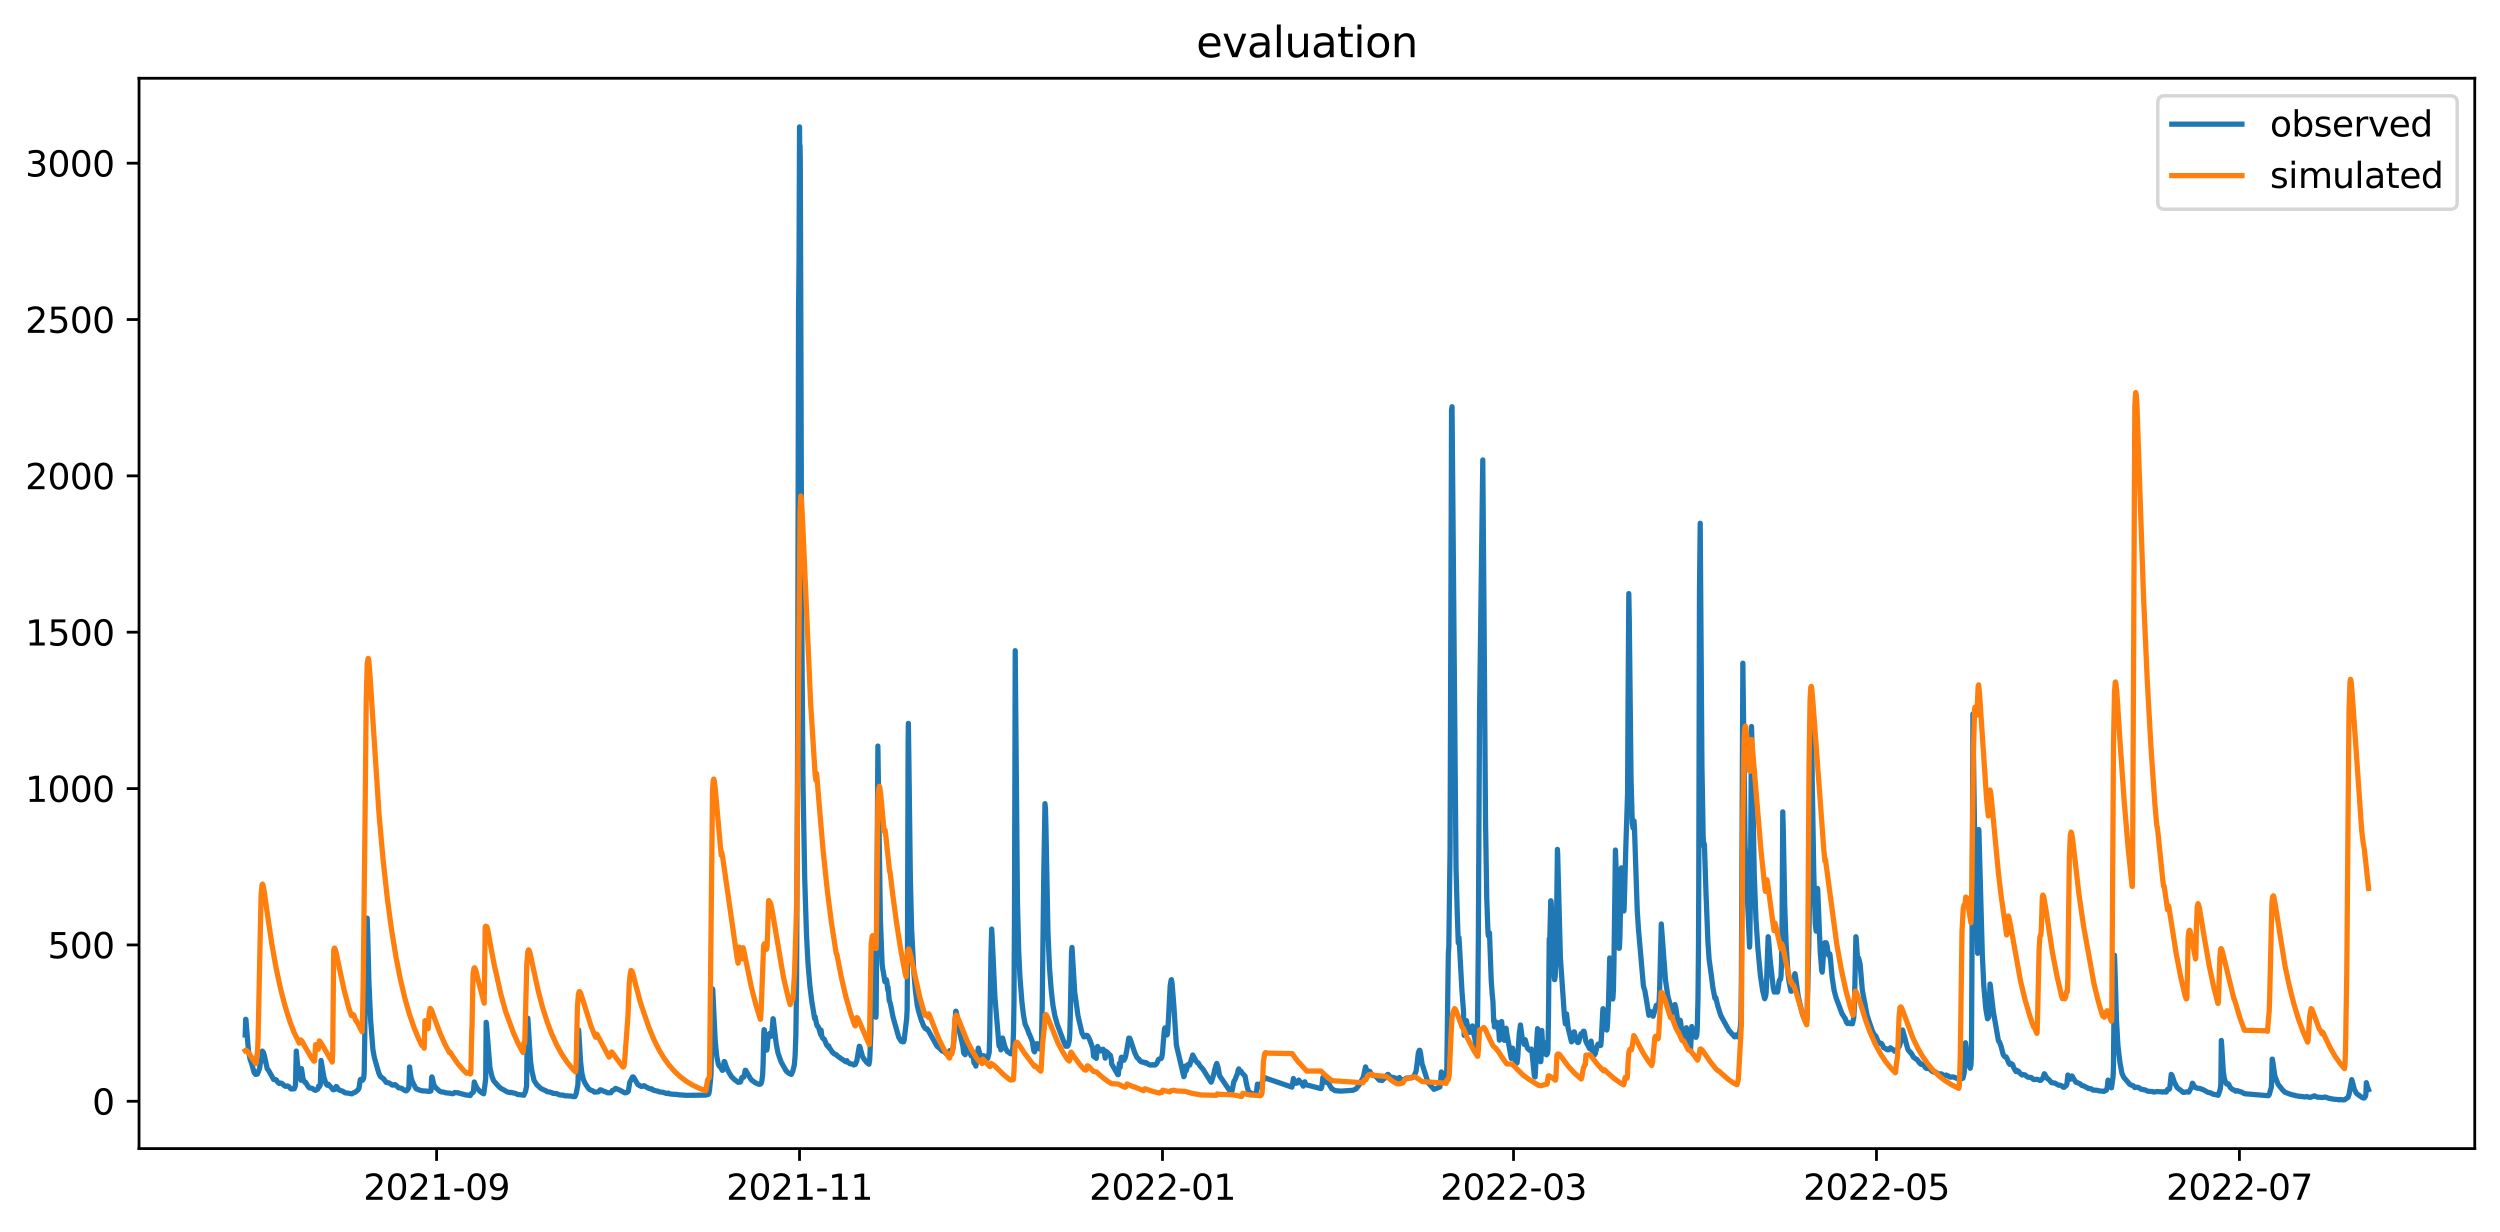 <?xml version="1.0" encoding="utf-8" standalone="no"?>
<!DOCTYPE svg PUBLIC "-//W3C//DTD SVG 1.1//EN"
  "http://www.w3.org/Graphics/SVG/1.1/DTD/svg11.dtd">
<svg xmlns:xlink="http://www.w3.org/1999/xlink" width="712.96pt" height="351.436pt" viewBox="0 0 712.96 351.436" xmlns="http://www.w3.org/2000/svg" version="1.1">
 <defs>
  <style type="text/css">*{stroke-linejoin: round; stroke-linecap: butt}</style>
 </defs>
 <g id="figure_1">
  <g id="patch_1">
   <path d="M 0 351.436 
L 712.96 351.436 
L 712.96 0 
L 0 0 
z
" style="fill: #ffffff"/>
  </g>
  <g id="axes_1">
   <g id="patch_2">
    <path d="M 39.65 327.558 
L 705.76 327.558 
L 705.76 22.318 
L 39.65 22.318 
z
" style="fill: #ffffff"/>
   </g>
   <g id="matplotlib.axis_1">
    <g id="xtick_1">
     <g id="line2d_1">
      <defs>
       <path id="m7afa29f9c6" d="M 0 0 
L 0 3.5 
" style="stroke: #000000; stroke-width: 0.8"/>
      </defs>
      <g>
       <use xlink:href="#m7afa29f9c6" x="124.509" y="327.558" style="stroke: #000000; stroke-width: 0.8"/>
      </g>
     </g>
     <g id="text_1">
      <!-- 2021-09 -->
      <g transform="translate(103.618 342.157) scale(0.1 -0.1)">
       <defs>
        <path id="DejaVuSans-32" d="M 1228 531 
L 3431 531 
L 3431 0 
L 469 0 
L 469 531 
Q 828 903 1448 1529 
Q 2069 2156 2228 2338 
Q 2531 2678 2651 2914 
Q 2772 3150 2772 3378 
Q 2772 3750 2511 3984 
Q 2250 4219 1831 4219 
Q 1534 4219 1204 4116 
Q 875 4013 500 3803 
L 500 4441 
Q 881 4594 1212 4672 
Q 1544 4750 1819 4750 
Q 2544 4750 2975 4387 
Q 3406 4025 3406 3419 
Q 3406 3131 3298 2873 
Q 3191 2616 2906 2266 
Q 2828 2175 2409 1742 
Q 1991 1309 1228 531 
z
" transform="scale(0.016)"/>
        <path id="DejaVuSans-30" d="M 2034 4250 
Q 1547 4250 1301 3770 
Q 1056 3291 1056 2328 
Q 1056 1369 1301 889 
Q 1547 409 2034 409 
Q 2525 409 2770 889 
Q 3016 1369 3016 2328 
Q 3016 3291 2770 3770 
Q 2525 4250 2034 4250 
z
M 2034 4750 
Q 2819 4750 3233 4129 
Q 3647 3509 3647 2328 
Q 3647 1150 3233 529 
Q 2819 -91 2034 -91 
Q 1250 -91 836 529 
Q 422 1150 422 2328 
Q 422 3509 836 4129 
Q 1250 4750 2034 4750 
z
" transform="scale(0.016)"/>
        <path id="DejaVuSans-31" d="M 794 531 
L 1825 531 
L 1825 4091 
L 703 3866 
L 703 4441 
L 1819 4666 
L 2450 4666 
L 2450 531 
L 3481 531 
L 3481 0 
L 794 0 
L 794 531 
z
" transform="scale(0.016)"/>
        <path id="DejaVuSans-2d" d="M 313 2009 
L 1997 2009 
L 1997 1497 
L 313 1497 
L 313 2009 
z
" transform="scale(0.016)"/>
        <path id="DejaVuSans-39" d="M 703 97 
L 703 672 
Q 941 559 1184 500 
Q 1428 441 1663 441 
Q 2288 441 2617 861 
Q 2947 1281 2994 2138 
Q 2813 1869 2534 1725 
Q 2256 1581 1919 1581 
Q 1219 1581 811 2004 
Q 403 2428 403 3163 
Q 403 3881 828 4315 
Q 1253 4750 1959 4750 
Q 2769 4750 3195 4129 
Q 3622 3509 3622 2328 
Q 3622 1225 3098 567 
Q 2575 -91 1691 -91 
Q 1453 -91 1209 -44 
Q 966 3 703 97 
z
M 1959 2075 
Q 2384 2075 2632 2365 
Q 2881 2656 2881 3163 
Q 2881 3666 2632 3958 
Q 2384 4250 1959 4250 
Q 1534 4250 1286 3958 
Q 1038 3666 1038 3163 
Q 1038 2656 1286 2365 
Q 1534 2075 1959 2075 
z
" transform="scale(0.016)"/>
       </defs>
       <use xlink:href="#DejaVuSans-32"/>
       <use xlink:href="#DejaVuSans-30" x="63.623"/>
       <use xlink:href="#DejaVuSans-32" x="127.246"/>
       <use xlink:href="#DejaVuSans-31" x="190.869"/>
       <use xlink:href="#DejaVuSans-2d" x="254.492"/>
       <use xlink:href="#DejaVuSans-30" x="290.576"/>
       <use xlink:href="#DejaVuSans-39" x="354.199"/>
      </g>
     </g>
    </g>
    <g id="xtick_2">
     <g id="line2d_2">
      <g>
       <use xlink:href="#m7afa29f9c6" x="228.015" y="327.558" style="stroke: #000000; stroke-width: 0.8"/>
      </g>
     </g>
     <g id="text_2">
      <!-- 2021-11 -->
      <g transform="translate(207.124 342.157) scale(0.1 -0.1)">
       <use xlink:href="#DejaVuSans-32"/>
       <use xlink:href="#DejaVuSans-30" x="63.623"/>
       <use xlink:href="#DejaVuSans-32" x="127.246"/>
       <use xlink:href="#DejaVuSans-31" x="190.869"/>
       <use xlink:href="#DejaVuSans-2d" x="254.492"/>
       <use xlink:href="#DejaVuSans-31" x="290.576"/>
       <use xlink:href="#DejaVuSans-31" x="354.199"/>
      </g>
     </g>
    </g>
    <g id="xtick_3">
     <g id="line2d_3">
      <g>
       <use xlink:href="#m7afa29f9c6" x="331.522" y="327.558" style="stroke: #000000; stroke-width: 0.8"/>
      </g>
     </g>
     <g id="text_3">
      <!-- 2022-01 -->
      <g transform="translate(310.63 342.157) scale(0.1 -0.1)">
       <use xlink:href="#DejaVuSans-32"/>
       <use xlink:href="#DejaVuSans-30" x="63.623"/>
       <use xlink:href="#DejaVuSans-32" x="127.246"/>
       <use xlink:href="#DejaVuSans-32" x="190.869"/>
       <use xlink:href="#DejaVuSans-2d" x="254.492"/>
       <use xlink:href="#DejaVuSans-30" x="290.576"/>
       <use xlink:href="#DejaVuSans-31" x="354.199"/>
      </g>
     </g>
    </g>
    <g id="xtick_4">
     <g id="line2d_4">
      <g>
       <use xlink:href="#m7afa29f9c6" x="431.634" y="327.558" style="stroke: #000000; stroke-width: 0.8"/>
      </g>
     </g>
     <g id="text_4">
      <!-- 2022-03 -->
      <g transform="translate(410.743 342.157) scale(0.1 -0.1)">
       <defs>
        <path id="DejaVuSans-33" d="M 2597 2516 
Q 3050 2419 3304 2112 
Q 3559 1806 3559 1356 
Q 3559 666 3084 287 
Q 2609 -91 1734 -91 
Q 1441 -91 1130 -33 
Q 819 25 488 141 
L 488 750 
Q 750 597 1062 519 
Q 1375 441 1716 441 
Q 2309 441 2620 675 
Q 2931 909 2931 1356 
Q 2931 1769 2642 2001 
Q 2353 2234 1838 2234 
L 1294 2234 
L 1294 2753 
L 1863 2753 
Q 2328 2753 2575 2939 
Q 2822 3125 2822 3475 
Q 2822 3834 2567 4026 
Q 2313 4219 1838 4219 
Q 1578 4219 1281 4162 
Q 984 4106 628 3988 
L 628 4550 
Q 988 4650 1302 4700 
Q 1616 4750 1894 4750 
Q 2613 4750 3031 4423 
Q 3450 4097 3450 3541 
Q 3450 3153 3228 2886 
Q 3006 2619 2597 2516 
z
" transform="scale(0.016)"/>
       </defs>
       <use xlink:href="#DejaVuSans-32"/>
       <use xlink:href="#DejaVuSans-30" x="63.623"/>
       <use xlink:href="#DejaVuSans-32" x="127.246"/>
       <use xlink:href="#DejaVuSans-32" x="190.869"/>
       <use xlink:href="#DejaVuSans-2d" x="254.492"/>
       <use xlink:href="#DejaVuSans-30" x="290.576"/>
       <use xlink:href="#DejaVuSans-33" x="354.199"/>
      </g>
     </g>
    </g>
    <g id="xtick_5">
     <g id="line2d_5">
      <g>
       <use xlink:href="#m7afa29f9c6" x="535.141" y="327.558" style="stroke: #000000; stroke-width: 0.8"/>
      </g>
     </g>
     <g id="text_5">
      <!-- 2022-05 -->
      <g transform="translate(514.249 342.157) scale(0.1 -0.1)">
       <defs>
        <path id="DejaVuSans-35" d="M 691 4666 
L 3169 4666 
L 3169 4134 
L 1269 4134 
L 1269 2991 
Q 1406 3038 1543 3061 
Q 1681 3084 1819 3084 
Q 2600 3084 3056 2656 
Q 3513 2228 3513 1497 
Q 3513 744 3044 326 
Q 2575 -91 1722 -91 
Q 1428 -91 1123 -41 
Q 819 9 494 109 
L 494 744 
Q 775 591 1075 516 
Q 1375 441 1709 441 
Q 2250 441 2565 725 
Q 2881 1009 2881 1497 
Q 2881 1984 2565 2268 
Q 2250 2553 1709 2553 
Q 1456 2553 1204 2497 
Q 953 2441 691 2322 
L 691 4666 
z
" transform="scale(0.016)"/>
       </defs>
       <use xlink:href="#DejaVuSans-32"/>
       <use xlink:href="#DejaVuSans-30" x="63.623"/>
       <use xlink:href="#DejaVuSans-32" x="127.246"/>
       <use xlink:href="#DejaVuSans-32" x="190.869"/>
       <use xlink:href="#DejaVuSans-2d" x="254.492"/>
       <use xlink:href="#DejaVuSans-30" x="290.576"/>
       <use xlink:href="#DejaVuSans-35" x="354.199"/>
      </g>
     </g>
    </g>
    <g id="xtick_6">
     <g id="line2d_6">
      <g>
       <use xlink:href="#m7afa29f9c6" x="638.647" y="327.558" style="stroke: #000000; stroke-width: 0.8"/>
      </g>
     </g>
     <g id="text_6">
      <!-- 2022-07 -->
      <g transform="translate(617.756 342.157) scale(0.1 -0.1)">
       <defs>
        <path id="DejaVuSans-37" d="M 525 4666 
L 3525 4666 
L 3525 4397 
L 1831 0 
L 1172 0 
L 2766 4134 
L 525 4134 
L 525 4666 
z
" transform="scale(0.016)"/>
       </defs>
       <use xlink:href="#DejaVuSans-32"/>
       <use xlink:href="#DejaVuSans-30" x="63.623"/>
       <use xlink:href="#DejaVuSans-32" x="127.246"/>
       <use xlink:href="#DejaVuSans-32" x="190.869"/>
       <use xlink:href="#DejaVuSans-2d" x="254.492"/>
       <use xlink:href="#DejaVuSans-30" x="290.576"/>
       <use xlink:href="#DejaVuSans-37" x="354.199"/>
      </g>
     </g>
    </g>
   </g>
   <g id="matplotlib.axis_2">
    <g id="ytick_1">
     <g id="line2d_7">
      <defs>
       <path id="m83e7491efd" d="M 0 0 
L -3.5 0 
" style="stroke: #000000; stroke-width: 0.8"/>
      </defs>
      <g>
       <use xlink:href="#m83e7491efd" x="39.65" y="314.065" style="stroke: #000000; stroke-width: 0.8"/>
      </g>
     </g>
     <g id="text_7">
      <!-- 0 -->
      <g transform="translate(26.288 317.864) scale(0.1 -0.1)">
       <use xlink:href="#DejaVuSans-30"/>
      </g>
     </g>
    </g>
    <g id="ytick_2">
     <g id="line2d_8">
      <g>
       <use xlink:href="#m83e7491efd" x="39.65" y="269.476" style="stroke: #000000; stroke-width: 0.8"/>
      </g>
     </g>
     <g id="text_8">
      <!-- 500 -->
      <g transform="translate(13.562 273.276) scale(0.1 -0.1)">
       <use xlink:href="#DejaVuSans-35"/>
       <use xlink:href="#DejaVuSans-30" x="63.623"/>
       <use xlink:href="#DejaVuSans-30" x="127.246"/>
      </g>
     </g>
    </g>
    <g id="ytick_3">
     <g id="line2d_9">
      <g>
       <use xlink:href="#m83e7491efd" x="39.65" y="224.888" style="stroke: #000000; stroke-width: 0.8"/>
      </g>
     </g>
     <g id="text_9">
      <!-- 1000 -->
      <g transform="translate(7.2 228.687) scale(0.1 -0.1)">
       <use xlink:href="#DejaVuSans-31"/>
       <use xlink:href="#DejaVuSans-30" x="63.623"/>
       <use xlink:href="#DejaVuSans-30" x="127.246"/>
       <use xlink:href="#DejaVuSans-30" x="190.869"/>
      </g>
     </g>
    </g>
    <g id="ytick_4">
     <g id="line2d_10">
      <g>
       <use xlink:href="#m83e7491efd" x="39.65" y="180.3" style="stroke: #000000; stroke-width: 0.8"/>
      </g>
     </g>
     <g id="text_10">
      <!-- 1500 -->
      <g transform="translate(7.2 184.099) scale(0.1 -0.1)">
       <use xlink:href="#DejaVuSans-31"/>
       <use xlink:href="#DejaVuSans-35" x="63.623"/>
       <use xlink:href="#DejaVuSans-30" x="127.246"/>
       <use xlink:href="#DejaVuSans-30" x="190.869"/>
      </g>
     </g>
    </g>
    <g id="ytick_5">
     <g id="line2d_11">
      <g>
       <use xlink:href="#m83e7491efd" x="39.65" y="135.712" style="stroke: #000000; stroke-width: 0.8"/>
      </g>
     </g>
     <g id="text_11">
      <!-- 2000 -->
      <g transform="translate(7.2 139.511) scale(0.1 -0.1)">
       <use xlink:href="#DejaVuSans-32"/>
       <use xlink:href="#DejaVuSans-30" x="63.623"/>
       <use xlink:href="#DejaVuSans-30" x="127.246"/>
       <use xlink:href="#DejaVuSans-30" x="190.869"/>
      </g>
     </g>
    </g>
    <g id="ytick_6">
     <g id="line2d_12">
      <g>
       <use xlink:href="#m83e7491efd" x="39.65" y="91.123" style="stroke: #000000; stroke-width: 0.8"/>
      </g>
     </g>
     <g id="text_12">
      <!-- 2500 -->
      <g transform="translate(7.2 94.922) scale(0.1 -0.1)">
       <use xlink:href="#DejaVuSans-32"/>
       <use xlink:href="#DejaVuSans-35" x="63.623"/>
       <use xlink:href="#DejaVuSans-30" x="127.246"/>
       <use xlink:href="#DejaVuSans-30" x="190.869"/>
      </g>
     </g>
    </g>
    <g id="ytick_7">
     <g id="line2d_13">
      <g>
       <use xlink:href="#m83e7491efd" x="39.65" y="46.535" style="stroke: #000000; stroke-width: 0.8"/>
      </g>
     </g>
     <g id="text_13">
      <!-- 3000 -->
      <g transform="translate(7.2 50.334) scale(0.1 -0.1)">
       <use xlink:href="#DejaVuSans-33"/>
       <use xlink:href="#DejaVuSans-30" x="63.623"/>
       <use xlink:href="#DejaVuSans-30" x="127.246"/>
       <use xlink:href="#DejaVuSans-30" x="190.869"/>
      </g>
     </g>
    </g>
   </g>
   <g id="line2d_14">
    <path d="M 69.928 295.162 
L 70.069 290.68 
L 70.14 290.747 
L 70.352 293.512 
L 70.847 299.576 
L 71.271 301.85 
L 71.766 303.344 
L 72.473 305.885 
L 72.897 306.398 
L 73.392 306.309 
L 73.675 305.64 
L 74.028 304.681 
L 74.24 303.187 
L 74.594 302.474 
L 74.806 299.754 
L 75.089 300.066 
L 75.372 300.958 
L 76.22 304.837 
L 76.503 305.105 
L 78.058 307.876 
L 78.341 307.843 
L 78.553 307.851 
L 78.695 307.976 
L 78.765 307.976 
L 79.26 308.681 
L 79.614 308.984 
L 80.038 308.93 
L 80.109 308.868 
L 80.321 308.993 
L 80.462 309.022 
L 81.098 309.635 
L 81.452 309.804 
L 82.018 309.697 
L 82.159 309.804 
L 82.3 309.833 
L 83.007 310.562 
L 83.927 310.489 
L 84.209 309.706 
L 84.28 309.002 
L 84.492 299.754 
L 84.704 302.117 
L 85.058 305.149 
L 85.411 306.71 
L 85.835 308.07 
L 85.977 304.748 
L 86.048 305.216 
L 86.401 307.557 
L 86.684 308.271 
L 87.037 308.77 
L 87.179 308.676 
L 87.744 309.686 
L 88.239 310.268 
L 89.017 310.375 
L 89.3 310.556 
L 89.724 310.886 
L 90.007 310.941 
L 90.29 310.785 
L 90.502 310.589 
L 90.643 310.589 
L 90.855 309.753 
L 91.067 309.947 
L 91.279 309.555 
L 91.35 309.267 
L 91.562 302.429 
L 92.34 307.089 
L 92.976 309.091 
L 93.33 309.501 
L 93.4 309.501 
L 93.613 309.182 
L 95.027 310.803 
L 95.239 310.705 
L 95.522 310.705 
L 95.663 310.6 
L 95.875 309.849 
L 96.016 309.907 
L 96.441 310.58 
L 96.794 310.91 
L 97.148 311.008 
L 97.43 311.106 
L 97.784 311.204 
L 98.067 311.416 
L 98.42 311.668 
L 99.481 311.766 
L 99.693 311.855 
L 100.329 311.945 
L 100.612 311.766 
L 100.753 311.677 
L 101.46 311.401 
L 101.814 311.017 
L 102.026 310.919 
L 102.38 310.357 
L 102.521 309.387 
L 102.733 307.941 
L 102.874 307.807 
L 103.087 307.874 
L 103.299 308.106 
L 103.511 307.941 
L 103.723 307.468 
L 103.864 305.707 
L 104.006 296.811 
L 104.359 271.084 
L 104.642 261.943 
L 104.713 261.832 
L 104.854 266.045 
L 105.208 280.046 
L 105.702 291.037 
L 106.339 299.241 
L 106.763 301.627 
L 108.036 306.041 
L 108.389 306.844 
L 108.601 307.111 
L 108.743 307.156 
L 109.096 307.468 
L 109.379 307.646 
L 110.157 308.694 
L 110.298 308.725 
L 110.439 308.725 
L 110.934 308.821 
L 111.359 309.091 
L 111.853 309.448 
L 112.278 309.448 
L 112.419 309.332 
L 112.773 309.365 
L 113.197 309.738 
L 113.55 310.125 
L 113.692 310.232 
L 114.469 310.339 
L 115.601 311.062 
L 115.954 311.062 
L 116.166 310.759 
L 116.237 310.759 
L 116.449 310.241 
L 116.59 310.241 
L 116.803 304.28 
L 116.873 304.882 
L 117.227 307.245 
L 117.58 308.409 
L 118.57 310.357 
L 118.782 310.562 
L 119.277 310.669 
L 119.56 310.875 
L 119.984 310.973 
L 120.196 311.071 
L 121.893 311.178 
L 122.105 311.267 
L 122.812 311.178 
L 122.883 311.129 
L 122.954 310.56 
L 123.095 307.334 
L 123.166 307.111 
L 123.236 307.2 
L 123.731 309.405 
L 124.226 310.161 
L 124.933 310.785 
L 125.287 311.138 
L 125.782 311.374 
L 126.63 311.472 
L 127.125 311.659 
L 128.185 311.748 
L 129.105 311.927 
L 129.317 311.838 
L 129.67 311.57 
L 130.731 311.668 
L 130.943 311.757 
L 131.226 311.847 
L 132.922 312.275 
L 133.841 312.364 
L 134.054 312.444 
L 134.124 312.404 
L 134.336 311.965 
L 134.548 311.811 
L 134.973 311.492 
L 135.043 310.961 
L 135.256 308.565 
L 135.468 309.118 
L 136.033 310.277 
L 136.599 310.968 
L 137.094 311.401 
L 137.377 311.633 
L 137.942 311.925 
L 138.225 309.954 
L 138.508 307.604 
L 138.649 291.55 
L 138.72 291.884 
L 139.71 304.414 
L 140.275 306.933 
L 140.77 308.168 
L 141.124 308.614 
L 141.901 309.483 
L 142.326 309.938 
L 142.891 310.42 
L 143.315 310.634 
L 143.528 310.732 
L 144.659 311.418 
L 145.224 311.508 
L 145.507 311.606 
L 145.719 311.508 
L 146.073 311.606 
L 146.285 311.695 
L 146.426 311.695 
L 146.921 311.784 
L 147.628 312.132 
L 148.759 312.241 
L 149.396 312.348 
L 149.891 311.189 
L 150.173 309.755 
L 150.315 298.952 
L 150.527 290.368 
L 151.305 302.697 
L 151.658 305.239 
L 152.294 308.099 
L 153.143 309.419 
L 153.355 309.564 
L 153.708 309.931 
L 154.203 310.366 
L 154.486 310.545 
L 155.83 311.151 
L 156.042 311.347 
L 156.819 311.436 
L 157.102 311.534 
L 157.385 311.624 
L 157.668 311.802 
L 158.799 311.891 
L 159.506 312.239 
L 160.708 312.344 
L 160.991 312.489 
L 162.97 312.589 
L 163.253 312.729 
L 163.96 312.727 
L 164.314 311.925 
L 164.809 309.272 
L 164.879 307.091 
L 165.021 293.735 
L 165.162 295.964 
L 165.586 302.92 
L 165.94 306.041 
L 166.364 307.838 
L 166.859 308.948 
L 167.919 310.547 
L 168.344 310.803 
L 168.697 310.982 
L 169.051 311.08 
L 169.546 311.463 
L 170.677 311.365 
L 170.889 311.153 
L 171.172 310.785 
L 171.596 310.883 
L 171.879 311.08 
L 172.02 311.178 
L 172.515 311.276 
L 173.222 311.65 
L 174.212 311.628 
L 174.636 310.99 
L 174.989 310.892 
L 175.555 310.384 
L 176.828 310.917 
L 177.111 311.097 
L 177.747 311.405 
L 178.171 311.659 
L 178.312 311.659 
L 178.737 311.57 
L 179.161 311.245 
L 179.302 310.518 
L 179.585 308.703 
L 180.363 307.156 
L 180.575 307.111 
L 180.716 307.245 
L 181.918 309.336 
L 182.13 309.394 
L 182.201 309.394 
L 182.413 309.626 
L 182.555 309.626 
L 182.767 309.795 
L 182.979 309.858 
L 183.262 309.8 
L 183.615 309.626 
L 183.827 309.657 
L 184.181 309.938 
L 184.888 310.322 
L 185.1 310.402 
L 185.453 310.509 
L 185.665 310.607 
L 185.807 310.509 
L 186.019 310.607 
L 186.302 310.91 
L 187.221 311.115 
L 187.716 311.213 
L 188.069 311.401 
L 189.059 311.499 
L 189.271 311.588 
L 189.625 311.677 
L 190.049 311.855 
L 190.544 311.811 
L 190.614 311.722 
L 190.827 311.922 
L 191.534 312.034 
L 193.16 312.123 
L 193.372 312.212 
L 195.139 312.312 
L 195.351 312.373 
L 201.29 312.301 
L 201.502 312.221 
L 201.927 312.141 
L 202.139 311.922 
L 202.351 310.817 
L 202.704 307.156 
L 202.775 306.063 
L 203.199 282.008 
L 203.27 282.231 
L 203.482 286.734 
L 203.977 296.99 
L 204.401 301.181 
L 204.825 303.366 
L 205.108 304.035 
L 205.462 304.258 
L 205.957 305.239 
L 206.169 305.194 
L 206.31 303.901 
L 206.522 302.742 
L 206.664 302.786 
L 206.946 303.723 
L 207.3 304.659 
L 207.865 305.818 
L 208.714 307.2 
L 208.926 307.29 
L 209.28 307.735 
L 210.481 308.65 
L 210.764 308.618 
L 211.118 308.587 
L 211.259 308.306 
L 211.542 307.334 
L 211.683 307.2 
L 212.108 307.2 
L 212.249 306.799 
L 212.532 305.216 
L 212.673 305.239 
L 214.158 307.829 
L 214.37 307.994 
L 214.582 308.219 
L 215.218 308.627 
L 215.501 308.877 
L 215.784 308.939 
L 216.138 309.118 
L 216.279 309.147 
L 216.491 309.238 
L 216.774 309.211 
L 216.986 309.002 
L 217.057 308.971 
L 217.269 308.224 
L 217.481 306.598 
L 217.622 303.611 
L 217.834 294.337 
L 217.905 293.646 
L 217.976 293.735 
L 218.612 299.487 
L 218.683 299.442 
L 218.824 298.662 
L 219.036 295.719 
L 219.107 295.92 
L 219.178 295.92 
L 219.46 294.76 
L 219.602 294.671 
L 219.955 295.518 
L 220.026 295.385 
L 220.167 294.203 
L 220.45 290.524 
L 220.521 290.591 
L 220.804 293.111 
L 221.369 297.703 
L 221.864 300.289 
L 222.783 302.875 
L 224.197 305.417 
L 224.268 305.417 
L 224.48 305.684 
L 224.904 306.041 
L 224.975 306.041 
L 225.187 306.219 
L 225.541 306.309 
L 225.682 306.398 
L 226.106 305.439 
L 226.531 303.723 
L 226.743 301.27 
L 226.955 295.741 
L 227.167 281.072 
L 227.45 215.215 
L 227.732 88.807 
L 227.874 73.424 
L 228.015 36.193 
L 228.086 46.894 
L 228.157 41.543 
L 228.227 45.333 
L 228.369 87.692 
L 228.652 176.646 
L 229.005 223.464 
L 229.5 250.774 
L 229.995 266.424 
L 230.419 274.584 
L 230.985 281.339 
L 231.48 285.374 
L 232.328 290.524 
L 232.469 289.989 
L 232.611 290.792 
L 232.964 292.397 
L 233.106 292.665 
L 233.318 292.732 
L 233.459 293.066 
L 233.883 294.537 
L 234.025 295.028 
L 234.096 294.916 
L 234.166 293.779 
L 234.378 295.607 
L 234.59 296.053 
L 234.732 296.053 
L 234.873 296.321 
L 235.085 296.388 
L 235.792 298.104 
L 235.934 298.194 
L 236.217 298.55 
L 236.287 298.26 
L 236.358 298.305 
L 236.57 298.996 
L 236.712 299.041 
L 237.419 300.155 
L 237.56 300.155 
L 237.772 300.468 
L 238.408 300.78 
L 238.479 300.78 
L 238.974 301.27 
L 239.115 301.404 
L 239.257 301.449 
L 239.398 301.582 
L 239.469 301.582 
L 239.681 301.761 
L 240.812 302.519 
L 240.954 302.652 
L 241.095 302.697 
L 241.307 302.831 
L 241.378 302.831 
L 241.519 302.474 
L 241.661 302.831 
L 241.802 302.92 
L 242.155 303.187 
L 242.226 303.187 
L 242.368 303.366 
L 243.075 303.455 
L 243.287 303.544 
L 243.499 303.723 
L 243.711 303.544 
L 243.923 303.544 
L 244.347 302.519 
L 244.701 300.512 
L 245.054 298.372 
L 245.196 298.461 
L 245.973 301.315 
L 246.61 302.296 
L 246.822 302.474 
L 247.105 302.92 
L 247.175 302.92 
L 247.458 303.232 
L 247.812 303.5 
L 248.024 302.251 
L 248.377 294.314 
L 248.519 278.686 
L 248.66 271.619 
L 248.801 274.383 
L 249.296 285.753 
L 249.791 290.101 
L 249.862 288.942 
L 250.003 269.011 
L 250.357 212.762 
L 251.064 261.921 
L 251.559 274.896 
L 251.771 276.524 
L 251.912 277.148 
L 252.336 279.912 
L 252.407 280.002 
L 252.549 279.467 
L 252.619 279.556 
L 252.761 279.377 
L 252.902 279.912 
L 253.185 282.342 
L 253.256 281.518 
L 253.609 285.397 
L 253.892 286.088 
L 254.245 287.805 
L 254.67 290.034 
L 256.296 295.786 
L 257.003 296.945 
L 257.286 296.99 
L 257.427 297.123 
L 257.71 297.079 
L 257.851 296.588 
L 258.558 290.591 
L 258.7 287.894 
L 258.77 278.842 
L 258.982 211.425 
L 259.053 206.297 
L 259.194 216.552 
L 259.619 250.44 
L 259.972 264.775 
L 260.608 277.237 
L 261.033 282.32 
L 261.598 286.779 
L 261.952 288.295 
L 262.447 289.989 
L 262.871 291.327 
L 262.942 291.327 
L 263.366 292.531 
L 263.931 293.378 
L 264.073 293.445 
L 264.214 293.512 
L 264.356 293.378 
L 264.709 293.913 
L 264.78 293.913 
L 264.992 294.359 
L 267.184 298.283 
L 267.254 298.283 
L 267.396 298.55 
L 267.608 298.55 
L 267.891 298.907 
L 267.961 298.907 
L 268.315 299.353 
L 268.81 299.799 
L 268.951 299.799 
L 269.234 299.888 
L 269.588 300.155 
L 269.729 300.423 
L 270.507 300.423 
L 270.86 299.62 
L 271.284 299.62 
L 271.638 299.175 
L 271.709 299.13 
L 271.85 298.639 
L 271.991 297.235 
L 272.557 288.384 
L 272.628 288.384 
L 272.769 288.852 
L 273.617 294.069 
L 274.607 298.417 
L 274.819 300.245 
L 274.89 300.423 
L 275.031 300.289 
L 275.244 300.78 
L 275.385 300.089 
L 275.668 297.034 
L 275.88 298.06 
L 276.163 298.996 
L 276.233 298.996 
L 276.94 301.092 
L 277.011 301.003 
L 277.223 299.799 
L 277.294 299.933 
L 277.577 301.582 
L 277.789 303.187 
L 277.86 303.098 
L 278.072 302.496 
L 278.142 302.764 
L 278.284 304.035 
L 278.425 303.277 
L 278.637 301.136 
L 278.991 298.907 
L 279.556 301.047 
L 279.839 301.226 
L 280.122 301.27 
L 280.193 301.404 
L 280.263 301.359 
L 280.475 301.047 
L 280.9 301.404 
L 281.324 301.582 
L 281.536 301.649 
L 281.677 301.85 
L 282.102 300.133 
L 282.243 295.585 
L 282.597 272.622 
L 282.809 264.953 
L 282.95 267.16 
L 283.728 284.26 
L 284.859 297.703 
L 284.93 298.327 
L 285 297.77 
L 285.071 297.881 
L 285.212 298.216 
L 285.425 299.397 
L 285.566 299.175 
L 285.919 296.031 
L 286.202 297.123 
L 286.697 298.84 
L 287.263 299.888 
L 287.404 299.977 
L 287.616 300.066 
L 288.182 300.512 
L 288.394 300.512 
L 288.747 299.71 
L 288.889 298.238 
L 289.03 294.448 
L 289.172 286.021 
L 289.313 260.583 
L 289.525 185.564 
L 290.162 257.395 
L 290.515 271.173 
L 290.869 278.575 
L 291.434 285.731 
L 291.858 289.365 
L 292.353 292.13 
L 292.565 292.531 
L 293.06 293.646 
L 293.484 294.894 
L 293.555 294.894 
L 294.404 297.012 
L 294.828 299.665 
L 294.969 299.776 
L 295.04 299.977 
L 295.111 299.843 
L 295.605 297.659 
L 295.818 297.659 
L 296.525 299.175 
L 296.737 299.175 
L 296.878 298.684 
L 297.02 296.744 
L 297.232 285.976 
L 297.656 249.949 
L 297.797 241.767 
L 298.009 229.193 
L 298.151 230.575 
L 298.292 236.35 
L 298.858 265.733 
L 299.282 275.721 
L 299.777 282.253 
L 300.272 286.623 
L 300.837 289.722 
L 301.544 292.219 
L 303.241 296.722 
L 303.948 298.372 
L 304.443 298.372 
L 304.655 297.971 
L 304.938 296.722 
L 305.079 294.894 
L 305.221 289.989 
L 305.574 271.797 
L 305.716 270.192 
L 306.493 282.967 
L 307.413 289.61 
L 308.544 294.537 
L 309.109 295.697 
L 309.534 295.63 
L 309.746 295.251 
L 310.099 295.318 
L 310.241 295.518 
L 310.523 295.964 
L 310.948 296.99 
L 311.655 299.018 
L 311.867 301.226 
L 312.644 301.828 
L 312.998 298.439 
L 313.069 298.506 
L 313.422 299.308 
L 313.564 299.442 
L 313.634 299.442 
L 313.776 299.71 
L 313.988 299.71 
L 314.2 299.442 
L 314.271 299.442 
L 314.412 299.264 
L 314.553 299.219 
L 314.624 299.264 
L 314.978 300.378 
L 315.19 301.761 
L 315.402 299.799 
L 315.614 300.691 
L 315.685 300.646 
L 315.826 300.133 
L 315.897 300.267 
L 316.674 301.003 
L 316.957 302.296 
L 317.028 303.433 
L 318.795 306.487 
L 318.866 306.353 
L 318.937 306.42 
L 319.22 303.277 
L 319.29 303.856 
L 319.432 304.436 
L 319.573 303.187 
L 319.785 301.538 
L 319.856 301.493 
L 320.068 301.85 
L 320.28 302.251 
L 320.492 302.385 
L 320.846 301.761 
L 321.058 301.003 
L 321.341 299.487 
L 321.906 296.053 
L 322.048 296.053 
L 322.189 296.098 
L 322.401 296.633 
L 322.896 298.082 
L 323.603 300.2 
L 324.239 301.582 
L 324.734 302.028 
L 324.805 302.028 
L 325.017 302.474 
L 325.159 302.474 
L 325.441 302.831 
L 326.078 302.875 
L 326.148 303.009 
L 326.219 302.965 
L 326.431 303.009 
L 326.573 303.009 
L 326.643 303.187 
L 326.714 303.143 
L 326.855 303.054 
L 326.997 303.187 
L 327.067 303.187 
L 327.28 303.366 
L 327.35 303.366 
L 327.562 303.544 
L 327.704 303.633 
L 327.987 303.723 
L 328.552 303.723 
L 328.694 303.589 
L 328.835 303.723 
L 329.401 303.723 
L 329.542 303.544 
L 329.754 303.455 
L 330.037 302.965 
L 330.39 302.117 
L 330.815 301.939 
L 331.168 301.85 
L 331.31 301.538 
L 331.522 300.289 
L 331.804 296.566 
L 332.087 293.467 
L 332.229 293.133 
L 332.37 293.333 
L 332.794 295.162 
L 332.865 295.095 
L 333.006 294.337 
L 333.218 290.747 
L 333.713 281.161 
L 333.996 279.467 
L 334.067 279.377 
L 334.279 280.581 
L 334.774 286.957 
L 335.481 298.015 
L 337.602 307.067 
L 337.673 306.933 
L 337.743 306.799 
L 337.955 305.328 
L 338.097 303.99 
L 338.309 305.328 
L 338.45 304.837 
L 338.733 303.723 
L 338.875 303.544 
L 339.087 303.723 
L 339.228 303.767 
L 339.299 303.723 
L 339.794 301.939 
L 339.864 301.894 
L 340.147 300.869 
L 340.501 301.493 
L 340.713 301.939 
L 340.783 301.939 
L 340.996 302.563 
L 341.137 302.608 
L 341.49 303.098 
L 341.703 303.098 
L 342.056 303.7 
L 342.268 304.035 
L 343.046 304.882 
L 345.379 308.618 
L 345.45 308.525 
L 345.591 308.172 
L 345.945 307 
L 346.086 306.598 
L 346.44 305.016 
L 346.793 303.723 
L 347.005 303.277 
L 347.429 304.614 
L 347.783 306.755 
L 351.106 311.639 
L 351.459 310.696 
L 351.813 308.703 
L 351.954 308.262 
L 352.096 308.168 
L 352.591 306.888 
L 352.944 306.13 
L 353.085 305.194 
L 353.156 305.239 
L 353.298 304.837 
L 353.368 305.06 
L 353.58 305.417 
L 353.863 305.461 
L 354.358 306.175 
L 354.429 306.219 
L 354.641 306.465 
L 355.065 306.888 
L 355.419 308.777 
L 355.631 309.778 
L 355.772 310.241 
L 356.055 311.3 
L 356.196 311.517 
L 356.267 311.398 
L 356.338 311.447 
L 356.479 311.592 
L 357.964 312.286 
L 358.105 312.056 
L 358.388 310.948 
L 358.6 309.182 
L 358.671 309.211 
L 358.954 309.956 
L 359.166 309.849 
L 359.519 309.247 
L 360.438 307.814 
L 360.721 307.557 
L 360.933 307.379 
L 361.145 307.557 
L 361.357 307.646 
L 361.428 307.624 
L 368.428 310.027 
L 368.569 309.437 
L 368.852 307.579 
L 369.205 308.93 
L 369.276 308.93 
L 369.417 308.783 
L 369.7 308.93 
L 369.912 308.873 
L 370.054 308.627 
L 370.337 308.057 
L 370.407 308.023 
L 370.761 308.502 
L 370.973 308.658 
L 371.68 309.751 
L 371.751 309.664 
L 372.104 308.502 
L 372.175 308.748 
L 372.316 309.171 
L 372.74 309.43 
L 376.7 310.451 
L 376.841 310.295 
L 376.982 309.8 
L 377.265 307.245 
L 377.336 307.334 
L 377.619 308.369 
L 377.831 308.431 
L 377.972 308.462 
L 378.255 308.681 
L 378.396 308.587 
L 378.538 308.618 
L 379.033 309.191 
L 379.316 309.713 
L 379.81 310.5 
L 379.881 310.518 
L 380.73 311.035 
L 382.426 311.169 
L 385.82 310.928 
L 386.668 310.58 
L 387.517 309.519 
L 388.789 307.2 
L 389.143 305.595 
L 389.426 304.258 
L 389.497 304.481 
L 389.709 304.993 
L 390.062 306.665 
L 390.133 306.665 
L 390.628 305.506 
L 390.698 305.595 
L 391.123 306.42 
L 391.476 306.665 
L 391.618 306.665 
L 392.466 307.022 
L 393.314 308.021 
L 394.163 308.137 
L 395.011 307.379 
L 395.577 306.532 
L 395.789 306.398 
L 395.93 306.442 
L 396.284 306.933 
L 396.355 306.933 
L 396.496 307.111 
L 396.92 307.2 
L 397.062 307.379 
L 397.274 307.29 
L 397.344 307.245 
L 397.556 307.379 
L 398.051 307.468 
L 398.688 308.411 
L 398.829 308.663 
L 398.9 308.507 
L 399.112 307.29 
L 399.395 307.863 
L 399.819 307.958 
L 400.031 307.896 
L 400.526 307.796 
L 400.879 307.646 
L 401.021 307.468 
L 402.435 307.379 
L 402.505 307.245 
L 402.647 307.379 
L 402.788 307.334 
L 403 307.111 
L 403.213 306.933 
L 403.849 305.506 
L 404.061 303.901 
L 404.485 300.245 
L 404.768 299.531 
L 404.909 299.531 
L 405.121 300.423 
L 405.546 303.366 
L 407.242 308.699 
L 408.939 310.66 
L 410.636 309.974 
L 410.919 307.414 
L 411.06 305.707 
L 411.272 308.079 
L 411.414 308.271 
L 411.697 308.146 
L 411.838 308.208 
L 412.121 308.364 
L 412.474 307.423 
L 412.616 304.503 
L 412.828 287.693 
L 413.04 272.087 
L 413.181 269.835 
L 413.535 242.28 
L 413.959 116.898 
L 414.1 116.006 
L 415.232 247.296 
L 415.585 260.316 
L 415.868 268.788 
L 415.939 269.011 
L 416.08 267.405 
L 416.221 269.702 
L 416.929 282.655 
L 417.353 288.184 
L 417.565 295.273 
L 417.848 293.244 
L 417.989 292.843 
L 418.201 291.059 
L 418.837 294.091 
L 418.979 294.426 
L 419.332 294.158 
L 419.403 294.359 
L 419.474 294.292 
L 419.898 292.575 
L 420.464 295.719 
L 420.534 295.518 
L 420.817 298.015 
L 420.958 298.461 
L 421.029 298.417 
L 421.1 298.104 
L 421.241 296.009 
L 421.383 290.346 
L 421.595 268.253 
L 421.948 202.73 
L 422.867 131.166 
L 423.221 175.308 
L 423.645 234.009 
L 423.999 256.236 
L 424.352 266.023 
L 424.494 266.959 
L 424.635 266.848 
L 424.706 266.001 
L 424.776 266.023 
L 425.271 279.467 
L 425.554 283.546 
L 425.766 285.597 
L 425.978 291.372 
L 426.049 290.636 
L 426.19 292.843 
L 426.402 291.595 
L 426.473 291.595 
L 426.685 292.509 
L 426.756 292.442 
L 426.827 292.241 
L 426.897 291.565 
L 427.251 293.646 
L 427.322 293.378 
L 427.463 294.448 
L 427.604 296.633 
L 427.675 295.719 
L 427.746 296.143 
L 427.816 295.719 
L 427.958 292.063 
L 428.029 292.174 
L 428.099 291.416 
L 428.17 291.483 
L 428.241 291.327 
L 428.453 293.735 
L 428.736 295.34 
L 428.806 295.34 
L 429.018 296.678 
L 429.16 296.678 
L 429.301 296.232 
L 429.443 294.158 
L 429.513 293.244 
L 429.725 294.805 
L 430.998 301.85 
L 431.069 301.805 
L 431.352 298.907 
L 431.776 300.78 
L 432.059 302.34 
L 432.129 302.519 
L 432.271 302.385 
L 432.341 302.385 
L 432.412 302.519 
L 432.624 303.143 
L 432.836 301.582 
L 433.26 294.872 
L 433.614 292.308 
L 434.25 297.079 
L 434.392 296.588 
L 434.462 296.655 
L 434.674 297.837 
L 434.957 296.499 
L 435.028 296.7 
L 435.594 298.907 
L 436.23 299.531 
L 436.371 299.531 
L 436.725 299.175 
L 436.866 299.71 
L 437.573 306.911 
L 437.644 306.576 
L 437.785 307.134 
L 437.927 304.815 
L 438.21 297.837 
L 438.351 295.273 
L 438.492 293.356 
L 438.563 293.69 
L 438.917 300.334 
L 439.058 300.869 
L 439.341 302.786 
L 439.411 302.742 
L 439.482 301.917 
L 439.694 293.869 
L 439.906 297.748 
L 440.048 297.034 
L 440.189 297.614 
L 440.613 300.2 
L 440.755 300.334 
L 440.896 300.735 
L 440.967 300.512 
L 441.038 300.824 
L 441.179 300.378 
L 441.25 300.512 
L 441.32 300.423 
L 441.462 299.509 
L 441.603 289.789 
L 441.815 267.717 
L 441.886 269.345 
L 441.957 268.832 
L 442.239 256.905 
L 442.31 256.905 
L 442.381 257.462 
L 442.664 265.533 
L 443.017 276.167 
L 443.3 279.377 
L 443.371 279.377 
L 443.512 278.486 
L 443.654 275.454 
L 443.866 265.733 
L 444.148 242.235 
L 444.219 243.506 
L 444.997 273.046 
L 446.128 289.499 
L 446.411 291.974 
L 446.552 291.171 
L 446.764 289.164 
L 446.906 290.569 
L 447.189 293.088 
L 448.108 296.923 
L 448.178 297.123 
L 448.249 296.99 
L 448.603 295.072 
L 448.673 295.006 
L 448.885 294.27 
L 448.956 294.27 
L 449.168 295.162 
L 449.522 296.722 
L 449.946 297.302 
L 450.087 297.302 
L 450.229 297.123 
L 450.865 294.805 
L 451.077 294.983 
L 451.219 294.805 
L 451.572 294.091 
L 451.713 294.091 
L 451.855 294.47 
L 452.279 297.057 
L 453.34 299.085 
L 453.481 298.461 
L 453.764 296.923 
L 453.976 298.506 
L 454.259 300.378 
L 454.471 300.869 
L 454.754 300.824 
L 454.966 300.445 
L 455.39 298.573 
L 455.743 297.748 
L 455.955 297.815 
L 456.097 298.015 
L 456.168 298.015 
L 456.309 298.194 
L 456.521 298.104 
L 456.663 296.544 
L 457.087 288.206 
L 457.157 287.671 
L 457.228 287.849 
L 457.794 291.104 
L 458.218 293.757 
L 458.289 293.623 
L 458.43 292.085 
L 458.713 286.043 
L 459.066 273.202 
L 459.208 275.32 
L 459.703 283.903 
L 459.915 284.906 
L 459.985 284.616 
L 460.127 282.142 
L 460.268 275.03 
L 460.692 242.414 
L 460.834 246.114 
L 461.399 265.042 
L 461.682 270.081 
L 461.753 270.46 
L 461.824 270.37 
L 461.965 267.539 
L 462.389 247.497 
L 462.46 248.344 
L 462.601 250.752 
L 463.026 259.469 
L 463.096 259.803 
L 463.167 259.246 
L 463.379 251.956 
L 463.662 241.477 
L 464.157 226.228 
L 464.298 200.278 
L 464.51 169.289 
L 464.652 177.092 
L 465.147 222.126 
L 465.5 234.789 
L 465.712 236.127 
L 465.995 234.12 
L 466.136 236.528 
L 466.914 259.692 
L 467.268 265.02 
L 468.682 281.25 
L 469.106 282.61 
L 469.813 286.89 
L 470.096 288.674 
L 470.237 289.543 
L 470.308 289.41 
L 470.449 289.008 
L 470.52 288.942 
L 470.661 288.473 
L 471.015 289.209 
L 471.156 289.477 
L 471.439 289.811 
L 472.358 286.69 
L 472.5 286.69 
L 472.641 286.69 
L 472.853 286.957 
L 472.994 286.89 
L 473.136 285.731 
L 473.277 282.855 
L 473.772 263.504 
L 473.984 266.268 
L 474.974 279.556 
L 475.681 284.282 
L 476.883 288.473 
L 476.954 288.473 
L 477.095 288.741 
L 477.237 288.295 
L 477.661 286.489 
L 477.944 287.582 
L 478.297 290.012 
L 478.721 293.222 
L 478.792 293.289 
L 479.145 290.948 
L 479.216 291.149 
L 479.358 292.018 
L 479.711 295.429 
L 480.277 295.786 
L 480.418 296.455 
L 480.489 296.343 
L 480.63 295.407 
L 480.913 293.088 
L 481.125 294.248 
L 481.408 296.834 
L 481.479 298.104 
L 482.115 299.308 
L 482.327 295.518 
L 482.468 292.754 
L 482.822 294.515 
L 483.105 295.072 
L 483.317 295.496 
L 483.458 295.697 
L 483.6 295.697 
L 483.67 295.83 
L 483.882 295.362 
L 484.024 293.623 
L 484.236 284.728 
L 484.377 270.259 
L 484.448 254.72 
L 484.66 168.843 
L 484.872 149.224 
L 485.014 169.066 
L 485.367 218.559 
L 485.721 238.757 
L 485.862 241.254 
L 485.933 240.987 
L 486.003 240.585 
L 486.074 240.987 
L 486.498 253.984 
L 487.064 268.475 
L 487.417 273.67 
L 488.054 278.218 
L 488.478 281.607 
L 489.044 284.616 
L 489.114 284.75 
L 489.185 284.683 
L 489.326 284.55 
L 489.892 286.957 
L 490.104 287.582 
L 490.74 289.61 
L 493.144 294.002 
L 493.286 294.047 
L 493.568 294.448 
L 493.639 294.448 
L 493.993 294.983 
L 494.134 294.983 
L 494.629 295.697 
L 494.7 295.697 
L 495.053 295.162 
L 495.124 295.162 
L 495.336 295.563 
L 495.407 295.563 
L 495.548 295.697 
L 495.689 295.63 
L 496.184 293.935 
L 496.326 292.954 
L 496.467 290.814 
L 496.609 280.024 
L 497.033 189.131 
L 497.669 240.853 
L 497.952 247.363 
L 498.942 270.103 
L 499.012 268.966 
L 499.154 258.086 
L 499.507 207.189 
L 499.578 209.864 
L 500.285 249.436 
L 500.78 262.278 
L 501.346 270.772 
L 502.053 278.307 
L 502.689 282.588 
L 503.042 283.992 
L 503.255 284.817 
L 503.537 284.126 
L 503.679 283.056 
L 503.891 277.148 
L 504.244 267.138 
L 504.315 267.249 
L 504.527 270.081 
L 504.81 273.67 
L 505.022 275.52 
L 505.729 281.897 
L 506.012 282.944 
L 506.224 282.878 
L 506.365 282.053 
L 506.436 282.142 
L 506.86 282.944 
L 506.931 282.878 
L 507.072 282.075 
L 507.355 279.912 
L 507.567 279.377 
L 507.779 279.288 
L 507.921 278.307 
L 508.062 274.584 
L 508.204 264.262 
L 508.416 231.534 
L 508.557 236.305 
L 508.981 258.555 
L 509.335 268.386 
L 509.476 270.772 
L 509.9 277.594 
L 510.254 280.269 
L 510.749 282.677 
L 510.89 282.677 
L 510.961 282.409 
L 511.244 278.931 
L 511.314 279.021 
L 511.527 279.288 
L 511.739 278.575 
L 511.88 277.683 
L 511.951 277.861 
L 512.163 279.288 
L 512.799 283.992 
L 513.435 286.824 
L 514.072 289.343 
L 514.567 290.48 
L 515.062 291.617 
L 515.132 291.55 
L 515.203 291.349 
L 515.344 289.811 
L 515.839 269.791 
L 516.051 255.968 
L 516.546 198.494 
L 516.829 223.018 
L 517.253 248.701 
L 517.678 263.236 
L 517.89 265.287 
L 517.96 265.555 
L 518.031 264.752 
L 518.314 253.36 
L 518.385 253.605 
L 518.597 259 
L 519.092 271.351 
L 519.516 276.791 
L 519.657 277.237 
L 519.799 275.61 
L 520.152 269.88 
L 520.364 268.854 
L 520.788 268.854 
L 521.071 269.769 
L 521.354 272.065 
L 521.495 272.422 
L 521.637 272.422 
L 521.778 272.065 
L 521.849 272.065 
L 522.061 273.938 
L 522.485 278.642 
L 523.051 282.409 
L 523.616 284.55 
L 525.384 289.276 
L 525.455 289.276 
L 526.091 290.346 
L 526.162 290.346 
L 526.444 291.149 
L 526.515 291.149 
L 526.586 291.55 
L 526.657 291.483 
L 526.869 291.884 
L 527.081 291.684 
L 527.151 291.817 
L 527.293 291.684 
L 527.717 291.951 
L 528.283 291.951 
L 528.636 290.413 
L 528.778 288.473 
L 528.919 283.413 
L 529.272 267.138 
L 529.343 267.472 
L 529.767 273.67 
L 529.838 273.581 
L 530.05 273.224 
L 530.474 274.941 
L 531.111 282.409 
L 532.454 289.477 
L 533.09 291.483 
L 533.302 292.04 
L 533.797 293.534 
L 534.363 294.894 
L 534.434 294.894 
L 534.787 295.429 
L 534.929 295.429 
L 535.565 296.945 
L 536.06 297.569 
L 536.13 297.436 
L 536.201 297.502 
L 536.413 297.569 
L 536.555 297.569 
L 536.696 297.837 
L 536.767 297.837 
L 537.191 298.773 
L 537.827 299.085 
L 537.969 299.085 
L 538.11 299.353 
L 538.746 299.353 
L 539.1 298.818 
L 539.241 298.885 
L 539.453 299.085 
L 539.595 299.152 
L 539.807 299.353 
L 540.019 299.397 
L 540.302 299.799 
L 540.938 299.732 
L 541.433 298.639 
L 541.574 298.573 
L 542.14 296.789 
L 542.564 293.735 
L 542.635 293.824 
L 543.059 295.429 
L 543.201 295.875 
L 543.625 297.569 
L 544.049 299.085 
L 544.261 299.531 
L 544.473 299.799 
L 544.544 299.799 
L 544.685 300.066 
L 544.827 300.066 
L 545.11 300.512 
L 545.18 300.512 
L 545.604 301.404 
L 546.382 302.028 
L 546.665 302.095 
L 546.877 302.429 
L 547.018 302.541 
L 547.231 302.92 
L 547.301 302.92 
L 547.513 303.277 
L 547.725 303.277 
L 547.867 303.544 
L 548.362 303.589 
L 548.503 303.723 
L 548.645 303.767 
L 549.139 304.525 
L 549.281 304.525 
L 549.422 304.703 
L 550.341 304.703 
L 550.624 305.149 
L 551.119 305.595 
L 551.331 305.684 
L 551.402 305.729 
L 551.543 305.595 
L 551.755 305.684 
L 552.038 305.774 
L 552.18 305.863 
L 552.604 306.219 
L 552.816 306.309 
L 553.452 306.219 
L 553.806 306.309 
L 554.018 306.509 
L 554.371 306.755 
L 554.937 306.71 
L 555.008 306.576 
L 555.078 306.665 
L 555.29 306.755 
L 555.432 306.755 
L 555.644 306.844 
L 555.856 307.022 
L 556.068 307.156 
L 556.422 307.2 
L 556.634 307.111 
L 557.341 307.2 
L 558.048 307.557 
L 559.32 307.646 
L 559.462 307.646 
L 559.745 307.468 
L 559.815 307.468 
L 560.169 305.885 
L 560.522 297.369 
L 560.593 297.837 
L 561.229 302.675 
L 561.654 304.146 
L 561.866 304.659 
L 562.007 303.723 
L 562.078 303.856 
L 562.219 300.958 
L 562.361 275.721 
L 562.643 203.622 
L 562.785 213.654 
L 563.138 238.713 
L 563.987 271.864 
L 564.057 269.167 
L 564.27 236.573 
L 564.34 236.706 
L 565.33 272.332 
L 565.754 281.25 
L 566.32 287.671 
L 566.815 290.547 
L 566.956 290.346 
L 567.098 290.212 
L 567.239 289.276 
L 567.522 280.626 
L 567.592 280.983 
L 568.441 288.317 
L 569.926 296.856 
L 570.138 297.034 
L 570.35 297.502 
L 570.633 298.238 
L 571.269 300.713 
L 571.41 300.958 
L 571.764 301.404 
L 572.117 301.404 
L 572.329 301.805 
L 572.612 302.474 
L 572.895 303.232 
L 573.107 303.41 
L 573.178 303.544 
L 573.39 303.277 
L 573.602 303.344 
L 573.814 303.723 
L 573.956 303.589 
L 574.309 304.525 
L 574.663 305.194 
L 574.804 305.372 
L 574.945 305.595 
L 575.087 305.551 
L 575.157 305.239 
L 575.228 305.417 
L 575.511 305.417 
L 575.652 305.595 
L 575.723 305.595 
L 575.935 305.952 
L 576.43 306.353 
L 576.642 306.576 
L 576.854 306.487 
L 576.996 306.442 
L 577.208 306.487 
L 577.561 306.576 
L 577.915 306.911 
L 578.198 307.156 
L 578.41 307.2 
L 579.258 307.29 
L 579.682 307.646 
L 579.894 307.838 
L 580.107 307.896 
L 580.389 307.838 
L 580.601 307.78 
L 581.238 307.867 
L 581.733 308.119 
L 582.086 308.032 
L 582.652 307.29 
L 582.722 307.29 
L 582.864 306.665 
L 583.005 306.219 
L 583.147 306.398 
L 583.783 307.535 
L 584.207 307.78 
L 584.561 308.172 
L 585.056 308.761 
L 586.045 308.868 
L 586.258 309.024 
L 587.106 309.499 
L 587.459 309.474 
L 587.813 309.573 
L 588.379 310.054 
L 588.732 310.054 
L 588.944 309.671 
L 589.227 309.597 
L 589.368 309.401 
L 589.439 309.202 
L 589.722 306.576 
L 590.146 307.557 
L 590.429 307.78 
L 590.5 307.713 
L 590.853 306.844 
L 590.995 306.933 
L 591.348 307.624 
L 592.055 308.663 
L 592.479 308.761 
L 593.186 309.073 
L 593.54 309.425 
L 593.823 309.597 
L 594.247 309.695 
L 594.671 309.916 
L 594.883 310.054 
L 595.166 310.128 
L 595.519 310.42 
L 596.368 310.509 
L 596.863 310.866 
L 598.277 310.946 
L 598.56 311.115 
L 599.903 311.196 
L 599.974 311.276 
L 600.044 311.196 
L 600.327 311.035 
L 600.681 310.926 
L 600.963 310.101 
L 601.175 308.032 
L 601.246 308.09 
L 602.095 310.174 
L 602.165 310.219 
L 602.589 307.223 
L 602.66 306.264 
L 602.731 303.678 
L 603.014 272.422 
L 603.155 276.234 
L 603.579 290.747 
L 604.004 298.238 
L 604.569 302.965 
L 605.135 306.041 
L 605.63 307.178 
L 607.397 309.278 
L 608.387 309.671 
L 608.811 310.152 
L 609.235 310.054 
L 609.589 310.054 
L 609.942 310.152 
L 610.508 310.598 
L 610.932 310.687 
L 611.144 310.732 
L 611.71 310.821 
L 612.488 311.196 
L 613.902 311.298 
L 614.184 311.445 
L 614.821 311.365 
L 615.033 311.276 
L 616.588 311.385 
L 616.73 311.445 
L 617.154 311.32 
L 617.295 311.385 
L 617.507 311.445 
L 617.79 311.425 
L 618.144 310.687 
L 618.639 310.643 
L 618.78 310.172 
L 619.204 306.398 
L 619.416 306.621 
L 620.123 308.712 
L 620.901 310.197 
L 622.032 311.035 
L 622.598 311.526 
L 623.305 311.465 
L 623.517 311.365 
L 624.083 311.445 
L 624.224 311.445 
L 625.002 310.034 
L 625.214 308.922 
L 625.355 309 
L 625.638 309.548 
L 625.992 310.103 
L 626.062 310.152 
L 626.133 310.054 
L 626.204 310.128 
L 626.557 310.331 
L 627.476 310.42 
L 627.759 310.598 
L 628.183 310.687 
L 629.668 311.526 
L 630.163 311.597 
L 630.516 311.757 
L 630.799 311.849 
L 631.153 312.052 
L 631.789 312.15 
L 632.001 312.203 
L 632.355 312.292 
L 632.567 312.364 
L 633.062 310.99 
L 633.203 310.442 
L 633.344 309.116 
L 633.486 296.722 
L 633.557 297.502 
L 634.051 305.551 
L 634.334 307.49 
L 634.688 308.609 
L 634.971 309.1 
L 635.183 309.205 
L 635.395 309.073 
L 635.536 309.127 
L 636.031 310.128 
L 636.455 310.531 
L 636.809 310.776 
L 637.162 310.866 
L 637.587 311.196 
L 637.728 311.135 
L 637.94 311.035 
L 638.294 311.115 
L 638.576 311.276 
L 639.071 311.365 
L 639.425 311.526 
L 639.566 311.597 
L 640.061 311.909 
L 646.919 312.48 
L 647.131 312.221 
L 647.767 309.985 
L 647.838 308.257 
L 647.98 302.05 
L 648.05 302.05 
L 648.757 306.888 
L 649.676 309.229 
L 651.02 310.906 
L 651.656 311.505 
L 652.999 311.998 
L 653.353 312.132 
L 653.706 312.203 
L 653.918 312.275 
L 654.413 312.364 
L 654.696 312.48 
L 655.332 312.569 
L 655.545 312.622 
L 656.746 312.725 
L 657.171 312.845 
L 657.736 312.785 
L 657.807 312.685 
L 657.878 312.765 
L 658.302 312.845 
L 658.585 312.917 
L 658.797 312.952 
L 658.938 312.934 
L 659.575 312.685 
L 659.999 312.515 
L 660.989 312.917 
L 661.413 312.899 
L 662.261 313.008 
L 663.18 312.845 
L 664.099 313.211 
L 664.665 313.282 
L 664.948 313.398 
L 665.301 313.416 
L 665.655 313.487 
L 666.857 313.585 
L 667.069 313.668 
L 667.281 313.55 
L 667.917 313.637 
L 668.129 313.684 
L 668.624 313.652 
L 668.907 313.416 
L 669.119 313.329 
L 669.614 312.934 
L 669.897 312.165 
L 670.675 307.896 
L 670.745 308.088 
L 671.452 310.732 
L 672.089 311.889 
L 673.644 312.988 
L 674.068 313.14 
L 674.28 313.122 
L 674.634 312.551 
L 674.705 312.023 
L 674.846 308.761 
L 675.058 309.622 
L 675.27 310.219 
L 675.482 310.754 
L 675.482 310.754 
" clip-path="url(#pe3dfbb8211)" style="fill: none; stroke: #1f77b4; stroke-width: 1.5; stroke-linecap: square"/>
   </g>
   <g id="line2d_15">
    <path d="M 69.928 299.643 
L 70.14 299.499 
L 70.423 299.659 
L 70.918 300.305 
L 72.968 303.313 
L 73.039 303.132 
L 73.251 301.041 
L 73.321 300.998 
L 73.463 299.477 
L 73.604 295.862 
L 74.453 255.315 
L 74.735 252.295 
L 74.877 252.128 
L 75.018 252.44 
L 75.301 253.851 
L 76.149 259.945 
L 77.493 269.075 
L 78.765 276.194 
L 80.038 282.079 
L 81.311 286.972 
L 82.654 291.268 
L 83.856 294.43 
L 84.068 294.837 
L 85.341 297.488 
L 85.623 296.588 
L 85.835 296.608 
L 86.189 297.033 
L 87.179 298.838 
L 88.734 301.492 
L 89.512 302.635 
L 89.653 302.376 
L 89.724 302.568 
L 90.007 297.914 
L 90.078 297.986 
L 90.785 299.22 
L 91.067 296.846 
L 91.279 297.018 
L 91.774 297.803 
L 93.895 301.434 
L 94.744 302.885 
L 94.885 299.909 
L 95.168 270.931 
L 95.38 270.364 
L 95.522 270.521 
L 95.804 271.412 
L 96.511 274.785 
L 98.067 282.048 
L 99.339 286.943 
L 100.188 289.611 
L 100.329 289.392 
L 100.4 289.402 
L 100.541 289.23 
L 100.683 289.468 
L 100.753 289.719 
L 100.824 289.651 
L 100.895 289.494 
L 101.39 290.899 
L 101.531 291.205 
L 101.673 291.154 
L 103.228 294.233 
L 103.369 291.344 
L 103.581 280.282 
L 104.076 236.573 
L 104.43 200.176 
L 104.713 189.378 
L 104.925 188.032 
L 104.995 187.763 
L 105.066 187.811 
L 105.208 188.64 
L 105.561 193.228 
L 108.106 232.361 
L 109.238 245.049 
L 110.439 256.045 
L 111.641 265.008 
L 112.914 272.849 
L 114.187 279.308 
L 115.459 284.663 
L 116.803 289.354 
L 118.146 293.245 
L 119.489 296.487 
L 120.338 298.177 
L 120.479 297.888 
L 120.903 298.533 
L 120.974 298.93 
L 121.186 291.085 
L 121.257 291.048 
L 122.105 293.372 
L 122.388 288.904 
L 122.671 287.59 
L 122.812 287.649 
L 123.095 288.143 
L 123.802 290.083 
L 125.428 294.515 
L 126.842 297.692 
L 128.185 300.213 
L 128.256 300.242 
L 128.398 300.079 
L 129.105 301.215 
L 130.589 303.352 
L 132.145 305.197 
L 133.064 306.083 
L 133.559 305.871 
L 134.054 306.203 
L 134.124 306.301 
L 134.266 306.055 
L 134.548 293.875 
L 134.619 292.633 
L 134.902 277.797 
L 135.185 276.099 
L 135.326 275.985 
L 135.468 276.144 
L 135.75 276.932 
L 136.528 280.146 
L 137.589 284.253 
L 137.942 285.656 
L 138.013 285.424 
L 138.084 286.096 
L 138.366 264.379 
L 138.508 264.143 
L 138.861 264.276 
L 139.144 265.381 
L 139.992 270.166 
L 141.124 276.088 
L 141.265 276.533 
L 142.821 283.492 
L 144.164 288.382 
L 144.8 290.115 
L 146.426 294.573 
L 147.84 297.739 
L 149.113 300.133 
L 149.184 299.906 
L 149.396 297.366 
L 149.608 297.509 
L 149.679 296.38 
L 150.244 274.659 
L 150.527 271.411 
L 150.739 270.876 
L 150.88 270.991 
L 151.163 271.826 
L 151.8 274.78 
L 153.426 282.32 
L 154.698 287.17 
L 156.042 291.43 
L 157.385 294.973 
L 158.799 298.072 
L 160.213 300.643 
L 161.698 302.88 
L 163.112 304.621 
L 164.102 305.698 
L 164.172 305.488 
L 164.243 304.895 
L 164.384 300.04 
L 164.667 287.202 
L 164.95 283.493 
L 165.162 282.826 
L 165.303 282.791 
L 165.516 283.09 
L 165.94 284.291 
L 168.556 292.642 
L 169.828 295.77 
L 169.899 295.828 
L 170.111 295.305 
L 170.182 294.933 
L 170.253 294.988 
L 170.677 295.788 
L 173.505 301.115 
L 173.717 301.478 
L 174.07 300.763 
L 174.212 300.84 
L 174.282 300.87 
L 174.424 299.998 
L 174.495 300.032 
L 175.838 301.862 
L 177.393 303.973 
L 177.676 304.331 
L 177.747 304.235 
L 177.818 304.077 
L 177.888 304.142 
L 177.959 304.038 
L 178.1 303.128 
L 179.09 289.673 
L 179.444 280.477 
L 179.726 277.804 
L 179.939 276.756 
L 180.08 276.827 
L 180.433 277.485 
L 181.353 281.087 
L 182.625 285.871 
L 183.756 289.222 
L 185.17 293.314 
L 186.514 296.545 
L 187.928 299.376 
L 189.342 301.729 
L 190.827 303.779 
L 192.382 305.549 
L 194.008 307.065 
L 195.705 308.351 
L 197.543 309.471 
L 199.523 310.419 
L 201.29 311.051 
L 201.785 308.017 
L 202.28 307.261 
L 202.351 305.887 
L 203.199 225.246 
L 203.411 222.465 
L 203.553 222.174 
L 203.694 222.637 
L 203.977 224.855 
L 204.825 234.492 
L 205.674 243.893 
L 205.815 243.007 
L 205.886 243.358 
L 206.169 245.007 
L 210.199 273.156 
L 210.481 274.692 
L 210.552 274.486 
L 210.835 270.103 
L 210.976 270.401 
L 211.683 273.463 
L 211.895 270.275 
L 211.966 270.392 
L 212.39 272.37 
L 214.299 281.596 
L 215.572 286.569 
L 216.845 290.696 
L 216.915 290.644 
L 217.057 288.488 
L 217.764 269.841 
L 217.976 269.152 
L 218.117 269.231 
L 218.329 269.797 
L 218.612 270.727 
L 218.753 270 
L 218.895 266.435 
L 219.178 256.887 
L 219.248 256.824 
L 219.673 257.47 
L 219.885 258.069 
L 220.167 259.472 
L 223.42 278.646 
L 224.692 284.113 
L 225.329 286.48 
L 225.399 286.397 
L 225.611 284.76 
L 225.965 285.238 
L 226.036 285.169 
L 226.177 284.309 
L 226.601 277.017 
L 227.167 258.648 
L 227.308 245.827 
L 228.157 145.643 
L 228.369 141.455 
L 228.439 141.533 
L 228.581 142.795 
L 228.934 149.626 
L 231.197 200.962 
L 231.409 204.104 
L 232.469 220.987 
L 232.682 222.524 
L 232.752 221.988 
L 232.894 220.625 
L 233.53 228.395 
L 234.732 242.497 
L 235.934 253.959 
L 237.136 263.329 
L 238.338 271.057 
L 238.479 271.875 
L 238.691 272.277 
L 239.964 278.83 
L 241.236 284.261 
L 242.58 289.015 
L 243.711 292.336 
L 243.923 292.588 
L 244.135 291.39 
L 244.347 290.211 
L 244.559 290.313 
L 244.913 290.997 
L 247.882 297.914 
L 247.953 296.305 
L 248.448 269.17 
L 248.731 266.989 
L 248.872 266.832 
L 249.014 267.027 
L 249.296 268.022 
L 249.791 270.502 
L 249.862 270.368 
L 250.003 261.806 
L 250.357 228.87 
L 250.569 224.963 
L 250.781 224.233 
L 250.922 224.716 
L 251.205 226.907 
L 252.054 236.263 
L 252.195 237.126 
L 252.266 236.651 
L 252.336 236.676 
L 252.407 236.744 
L 252.549 237.688 
L 253.68 248.493 
L 253.821 248.613 
L 254.599 255.162 
L 255.659 263.005 
L 256.932 271.197 
L 258.205 277.938 
L 258.417 278.583 
L 258.558 274.803 
L 258.77 271.419 
L 259.124 270.603 
L 259.336 271.037 
L 259.76 272.772 
L 262.235 284.095 
L 263.578 288.875 
L 263.79 289.541 
L 263.861 289.443 
L 264.002 289.108 
L 264.356 289.62 
L 264.568 289.817 
L 264.709 290.105 
L 264.851 289.132 
L 264.921 289.175 
L 265.204 289.812 
L 267.749 296.334 
L 269.163 299.193 
L 270.577 301.57 
L 270.789 301.752 
L 270.931 301.099 
L 271.072 300.351 
L 271.214 300.385 
L 271.426 300.609 
L 271.496 300.507 
L 271.85 298.253 
L 272.062 295.448 
L 272.345 290.469 
L 272.557 289.902 
L 272.698 289.501 
L 272.91 289.711 
L 273.335 290.686 
L 275.739 296.702 
L 277.153 299.5 
L 278.567 301.82 
L 279.274 302.735 
L 279.415 302.516 
L 279.981 303.201 
L 280.051 303.351 
L 280.263 302.036 
L 280.334 302.071 
L 282.314 304.196 
L 282.597 303.238 
L 282.667 303.277 
L 283.445 303.781 
L 286.273 306.527 
L 287.97 307.909 
L 288.323 308.034 
L 288.606 307.811 
L 288.96 307.929 
L 289.03 307.614 
L 289.172 305.491 
L 289.455 298.5 
L 289.737 297.39 
L 289.949 297.222 
L 290.162 297.329 
L 290.586 297.91 
L 292.07 300.198 
L 295.04 304.163 
L 295.181 303.902 
L 295.818 304.532 
L 296.807 305.492 
L 296.878 305.316 
L 297.02 303.246 
L 297.302 298.086 
L 297.727 293.848 
L 297.797 293.536 
L 298.08 289.412 
L 298.221 289.313 
L 298.434 289.5 
L 298.858 290.397 
L 301.756 297.521 
L 303.171 300.186 
L 304.443 302.181 
L 304.938 302.597 
L 305.15 302.078 
L 305.362 300.127 
L 305.433 300.034 
L 305.504 300.11 
L 306.423 301.505 
L 308.12 303.811 
L 309.251 305.091 
L 309.675 305.194 
L 309.816 305.059 
L 310.099 303.93 
L 310.453 304.084 
L 311.725 305.426 
L 311.867 305.571 
L 312.715 305.715 
L 314.341 307.198 
L 316.038 308.457 
L 317.028 309.039 
L 318.937 309.163 
L 320.634 310.034 
L 320.987 310.015 
L 321.411 309.13 
L 322.401 309.585 
L 323.32 309.974 
L 323.462 309.936 
L 326.148 311.056 
L 326.502 310.482 
L 328.623 311.219 
L 330.673 311.722 
L 330.956 311.496 
L 331.31 311.57 
L 331.592 310.908 
L 333.289 311.31 
L 333.643 311.388 
L 333.925 311.049 
L 334.42 310.978 
L 334.774 310.916 
L 335.41 311.092 
L 335.481 311.116 
L 337.885 311.232 
L 340.076 311.827 
L 342.834 312.31 
L 343.046 312.268 
L 346.652 312.369 
L 346.934 312.336 
L 347.147 311.951 
L 347.783 312.091 
L 351.53 312.215 
L 354.075 312.701 
L 354.429 311.793 
L 356.479 312.27 
L 358.459 312.397 
L 359.449 312.478 
L 359.731 312.246 
L 359.943 311.569 
L 360.085 308.395 
L 360.297 302.817 
L 360.65 300.557 
L 360.863 300.194 
L 361.145 300.187 
L 361.428 300.336 
L 368.498 300.467 
L 369.205 301.44 
L 370.407 303.057 
L 370.549 303.088 
L 372.67 305.482 
L 372.74 305.432 
L 376.7 305.449 
L 378.609 307.213 
L 379.881 308.187 
L 388.719 308.785 
L 389.002 308.004 
L 389.497 307.945 
L 389.709 307.584 
L 390.062 306.684 
L 390.274 306.523 
L 390.698 306.509 
L 390.84 306.381 
L 391.123 306.396 
L 391.264 306.338 
L 391.618 306.628 
L 395.365 306.99 
L 397.203 308.392 
L 398.334 309.032 
L 398.97 309.131 
L 399.607 308.986 
L 400.102 308.803 
L 400.597 307.954 
L 401.021 307.665 
L 401.94 307.483 
L 402.93 307.151 
L 403.425 307.103 
L 403.92 307.287 
L 404.556 307.731 
L 405.546 308.443 
L 412.333 308.894 
L 412.404 308.988 
L 412.616 307.958 
L 412.969 308.034 
L 413.181 307.327 
L 413.323 306.172 
L 413.818 294.846 
L 414.1 290.157 
L 414.383 288.689 
L 414.807 287.66 
L 414.949 287.716 
L 415.232 288.191 
L 415.939 290.104 
L 416.999 293.019 
L 417.282 293.203 
L 418.484 296.088 
L 418.767 296.551 
L 420.251 299.483 
L 421.312 301.155 
L 421.383 301.257 
L 421.453 301.085 
L 421.595 299.495 
L 421.948 293.667 
L 422.867 293.371 
L 423.08 293.042 
L 423.292 293.126 
L 423.645 293.681 
L 424.776 296.206 
L 425.837 298.298 
L 426.685 299.061 
L 426.897 299.431 
L 427.18 299.683 
L 428.241 301.34 
L 429.655 303.368 
L 429.725 303.432 
L 431.069 303.455 
L 431.21 303.435 
L 433.897 306.147 
L 434.745 306.895 
L 435.735 307.609 
L 438.704 309.496 
L 439.341 309.636 
L 439.836 309.534 
L 440.825 309.187 
L 441.179 309.203 
L 441.25 308.968 
L 441.532 306.851 
L 441.745 306.81 
L 442.169 307.016 
L 443.583 308.058 
L 443.724 307.232 
L 444.007 300.926 
L 444.219 300.617 
L 444.502 300.585 
L 444.785 300.775 
L 445.421 301.61 
L 447.401 304.272 
L 448.956 305.965 
L 450.582 307.415 
L 450.936 307.71 
L 451.077 307.351 
L 451.572 304.459 
L 451.713 304.345 
L 451.996 303.5 
L 452.067 303.443 
L 452.138 303.592 
L 452.279 300.921 
L 453.481 300.81 
L 454.188 301.751 
L 455.673 303.664 
L 457.299 305.412 
L 457.37 305.374 
L 457.511 305.064 
L 457.582 305.099 
L 458.289 305.771 
L 460.268 307.531 
L 462.036 308.785 
L 463.026 309.375 
L 463.096 309.266 
L 463.45 307.278 
L 463.874 307.454 
L 464.015 307.474 
L 464.086 307.208 
L 464.298 303.013 
L 464.51 300.136 
L 464.793 299.288 
L 465.005 299.184 
L 465.217 299.282 
L 465.288 299.381 
L 465.571 297.786 
L 465.924 295.338 
L 466.136 295.584 
L 466.914 297.096 
L 468.54 300.19 
L 470.025 302.519 
L 471.015 303.854 
L 471.086 303.778 
L 471.298 302.769 
L 471.934 295.827 
L 472.146 295.51 
L 472.358 295.576 
L 472.712 296.055 
L 472.853 296.266 
L 472.924 296.112 
L 473.065 294.505 
L 473.701 283.049 
L 473.843 282.958 
L 474.055 283.208 
L 474.762 284.912 
L 476.388 290.187 
L 476.6 290.088 
L 476.742 289.916 
L 477.944 293.196 
L 478.226 293.678 
L 478.58 294.379 
L 478.651 294.317 
L 479.428 296.117 
L 479.711 296.743 
L 480.206 296.897 
L 481.479 299.422 
L 482.186 299.678 
L 482.822 300.661 
L 482.893 300.63 
L 484.095 302.336 
L 484.165 302.209 
L 484.307 301.796 
L 484.589 300.629 
L 484.802 299.215 
L 485.014 299.119 
L 485.367 299.376 
L 485.862 300.052 
L 487.771 302.836 
L 489.326 304.784 
L 490.033 305.437 
L 490.175 305.426 
L 492.861 307.821 
L 494.629 309.017 
L 495.336 309.325 
L 495.477 309.014 
L 495.76 307.689 
L 496.609 292.394 
L 496.75 273.637 
L 497.033 233.138 
L 497.386 210.648 
L 497.598 207.521 
L 497.74 207.051 
L 497.881 207.48 
L 498.164 210.044 
L 499.012 220.013 
L 499.083 219.815 
L 499.295 215.221 
L 499.507 210.876 
L 499.79 213.613 
L 502.194 242.433 
L 503.325 253.306 
L 503.467 254.203 
L 503.608 252.51 
L 503.82 251.008 
L 503.891 250.891 
L 504.174 252.427 
L 505.446 261.967 
L 505.941 265.396 
L 506.153 263.234 
L 506.224 263.339 
L 506.365 263.814 
L 507.143 267.353 
L 507.284 267.826 
L 507.85 270.589 
L 507.991 269.843 
L 508.133 269.138 
L 508.416 269.935 
L 509.052 273.028 
L 510.042 277.947 
L 510.183 278.032 
L 510.678 280.267 
L 510.749 280.213 
L 510.82 279.921 
L 510.89 280.007 
L 511.244 281.006 
L 511.456 280.94 
L 511.668 281.362 
L 512.234 283.018 
L 514.213 289.71 
L 515.203 292.242 
L 515.274 292.254 
L 515.415 289.024 
L 515.556 270.091 
L 515.91 217.882 
L 516.193 199.693 
L 516.405 196.011 
L 516.546 195.742 
L 516.688 196.462 
L 517.041 200.495 
L 520.152 242.684 
L 520.435 245.578 
L 520.506 245.492 
L 520.576 245.057 
L 520.788 246.641 
L 523.829 269.371 
L 525.101 276.442 
L 526.374 282.287 
L 527.646 287.149 
L 528.424 289.54 
L 528.495 289.322 
L 528.707 285.764 
L 528.99 283.104 
L 529.131 282.691 
L 529.272 282.766 
L 529.555 283.361 
L 530.545 286.106 
L 532.101 291.137 
L 533.444 294.732 
L 534.858 297.876 
L 536.272 300.485 
L 537.757 302.754 
L 539.1 304.426 
L 540.514 305.933 
L 540.585 305.825 
L 540.938 302.464 
L 541.08 301.916 
L 541.15 301.119 
L 541.574 289.999 
L 541.857 287.314 
L 542.069 287.154 
L 542.281 287.4 
L 542.706 288.415 
L 545.463 295.871 
L 546.877 298.821 
L 548.291 301.271 
L 549.776 303.405 
L 551.331 305.246 
L 552.957 306.821 
L 554.654 308.157 
L 556.492 309.321 
L 558.472 310.314 
L 558.613 310.384 
L 558.755 309.877 
L 559.038 301.239 
L 559.533 265.581 
L 559.886 258.984 
L 560.098 258.096 
L 560.169 258.065 
L 560.24 258.228 
L 560.31 258.149 
L 560.381 257.969 
L 560.593 255.832 
L 560.664 255.844 
L 560.805 256.013 
L 560.876 256.002 
L 561.088 257.007 
L 562.078 263.18 
L 562.219 259.459 
L 562.361 251.693 
L 562.785 214.592 
L 563.138 202.119 
L 563.28 201.622 
L 563.421 202.159 
L 563.704 203.984 
L 563.845 202.165 
L 564.128 195.859 
L 564.27 195.309 
L 564.482 197.189 
L 565.047 205.542 
L 566.532 227.785 
L 567.027 232.67 
L 567.239 231.176 
L 567.522 225.305 
L 567.592 225.41 
L 567.805 226.758 
L 568.37 232.605 
L 569.926 249.074 
L 570.774 256.143 
L 570.986 257.524 
L 572.188 266.185 
L 572.259 266.635 
L 572.329 266.436 
L 572.542 264.666 
L 572.754 261.232 
L 572.895 261.539 
L 573.249 263.238 
L 576.218 279.741 
L 577.491 285.025 
L 578.834 289.654 
L 579.894 292.763 
L 580.107 292.893 
L 580.884 294.702 
L 580.955 294.474 
L 581.096 289.232 
L 581.521 270.623 
L 581.733 267.309 
L 581.945 266.631 
L 582.015 266.72 
L 582.157 264.721 
L 582.44 255.705 
L 582.581 255.263 
L 582.722 255.385 
L 582.935 256.168 
L 583.429 259.218 
L 585.338 271.699 
L 586.611 278.358 
L 587.884 283.875 
L 588.166 284.801 
L 588.308 284.061 
L 588.449 283.714 
L 588.591 284.014 
L 588.873 284.827 
L 589.015 284.489 
L 589.086 284.287 
L 589.368 282.782 
L 589.51 282.926 
L 589.58 282.67 
L 589.722 278.802 
L 589.934 260.35 
L 590.146 244.611 
L 590.429 238.181 
L 590.641 237.291 
L 590.782 237.592 
L 591.065 239.222 
L 591.489 242.854 
L 592.833 254.595 
L 593.257 257.607 
L 594.176 263.997 
L 597.216 280.781 
L 598.489 285.889 
L 599.62 289.716 
L 599.691 289.787 
L 599.832 289.707 
L 600.115 290.089 
L 600.398 288.714 
L 600.468 288.819 
L 600.61 288.841 
L 600.751 288.807 
L 600.963 288.239 
L 601.246 288.886 
L 602.095 291.244 
L 602.165 291.142 
L 602.236 289.783 
L 602.377 269.075 
L 602.731 212.678 
L 603.014 197.397 
L 603.226 194.612 
L 603.296 194.487 
L 603.438 195.012 
L 603.721 197.968 
L 604.569 211.045 
L 605.771 228.343 
L 606.902 241.768 
L 608.033 252.747 
L 608.104 252.804 
L 608.175 248.452 
L 608.811 116.26 
L 609.023 112.042 
L 609.094 111.957 
L 609.235 112.673 
L 609.447 116.148 
L 610.013 132.741 
L 611.286 169.741 
L 612.346 193.801 
L 613.407 212.941 
L 614.538 229.327 
L 615.104 235.626 
L 615.174 235.668 
L 615.386 237.179 
L 616.8 251.079 
L 617.012 252.724 
L 617.083 252.633 
L 617.154 252.603 
L 617.437 254.431 
L 618.144 259.433 
L 618.285 258.876 
L 618.427 258.337 
L 618.497 258.464 
L 618.992 261.607 
L 620.618 271.971 
L 621.891 278.576 
L 623.163 284.05 
L 623.446 284.837 
L 623.588 284.855 
L 623.658 284.563 
L 623.8 279.188 
L 624.012 267.635 
L 624.224 265.594 
L 624.436 265.287 
L 624.578 265.54 
L 624.86 266.627 
L 625.709 271.278 
L 626.133 273.477 
L 626.204 273.121 
L 626.416 263.555 
L 626.628 258.472 
L 626.84 257.707 
L 626.981 257.939 
L 627.264 259.152 
L 628.678 267.647 
L 630.021 275.349 
L 631.294 281.371 
L 632.496 286.126 
L 632.567 286.168 
L 632.637 285.908 
L 632.779 282.179 
L 633.062 272.943 
L 633.274 270.713 
L 633.415 270.522 
L 633.557 270.691 
L 633.839 271.59 
L 637.092 284.921 
L 637.162 284.902 
L 637.374 285.522 
L 638.788 290.255 
L 640.061 293.811 
L 646.566 293.963 
L 646.636 294.107 
L 646.778 292.601 
L 647.06 289.091 
L 647.131 288.612 
L 647.273 284.412 
L 647.909 257.502 
L 648.121 255.733 
L 648.333 255.474 
L 648.474 255.843 
L 648.828 257.767 
L 651.656 275.513 
L 652.858 281.115 
L 654.131 286.162 
L 655.474 290.59 
L 656.817 294.268 
L 658.09 297.198 
L 658.231 296.7 
L 658.655 290.245 
L 658.868 288.607 
L 659.08 287.63 
L 659.221 287.715 
L 659.504 288.24 
L 660.282 290.398 
L 661.483 293.596 
L 661.696 293.775 
L 662.19 294.818 
L 662.403 294.328 
L 662.827 295.226 
L 664.524 298.789 
L 665.938 301.235 
L 667.422 303.365 
L 668.554 304.72 
L 668.624 304.741 
L 668.766 303.329 
L 668.907 299.193 
L 669.261 277.432 
L 669.614 235.291 
L 669.897 202.87 
L 670.18 194.541 
L 670.321 193.72 
L 670.392 193.791 
L 670.533 194.606 
L 670.887 198.899 
L 673.503 236.664 
L 673.927 240.278 
L 674.28 242.279 
L 675.482 253.356 
L 675.482 253.356 
" clip-path="url(#pe3dfbb8211)" style="fill: none; stroke: #ff7f0e; stroke-width: 1.5; stroke-linecap: square"/>
   </g>
   <g id="patch_3">
    <path d="M 39.65 327.558 
L 39.65 22.318 
" style="fill: none; stroke: #000000; stroke-width: 0.8; stroke-linejoin: miter; stroke-linecap: square"/>
   </g>
   <g id="patch_4">
    <path d="M 705.76 327.558 
L 705.76 22.318 
" style="fill: none; stroke: #000000; stroke-width: 0.8; stroke-linejoin: miter; stroke-linecap: square"/>
   </g>
   <g id="patch_5">
    <path d="M 39.65 327.558 
L 705.76 327.558 
" style="fill: none; stroke: #000000; stroke-width: 0.8; stroke-linejoin: miter; stroke-linecap: square"/>
   </g>
   <g id="patch_6">
    <path d="M 39.65 22.318 
L 705.76 22.318 
" style="fill: none; stroke: #000000; stroke-width: 0.8; stroke-linejoin: miter; stroke-linecap: square"/>
   </g>
   <g id="text_14">
    <!-- evaluation -->
    <g transform="translate(341.146 16.318) scale(0.12 -0.12)">
     <defs>
      <path id="DejaVuSans-65" d="M 3597 1894 
L 3597 1613 
L 953 1613 
Q 991 1019 1311 708 
Q 1631 397 2203 397 
Q 2534 397 2845 478 
Q 3156 559 3463 722 
L 3463 178 
Q 3153 47 2828 -22 
Q 2503 -91 2169 -91 
Q 1331 -91 842 396 
Q 353 884 353 1716 
Q 353 2575 817 3079 
Q 1281 3584 2069 3584 
Q 2775 3584 3186 3129 
Q 3597 2675 3597 1894 
z
M 3022 2063 
Q 3016 2534 2758 2815 
Q 2500 3097 2075 3097 
Q 1594 3097 1305 2825 
Q 1016 2553 972 2059 
L 3022 2063 
z
" transform="scale(0.016)"/>
      <path id="DejaVuSans-76" d="M 191 3500 
L 800 3500 
L 1894 563 
L 2988 3500 
L 3597 3500 
L 2284 0 
L 1503 0 
L 191 3500 
z
" transform="scale(0.016)"/>
      <path id="DejaVuSans-61" d="M 2194 1759 
Q 1497 1759 1228 1600 
Q 959 1441 959 1056 
Q 959 750 1161 570 
Q 1363 391 1709 391 
Q 2188 391 2477 730 
Q 2766 1069 2766 1631 
L 2766 1759 
L 2194 1759 
z
M 3341 1997 
L 3341 0 
L 2766 0 
L 2766 531 
Q 2569 213 2275 61 
Q 1981 -91 1556 -91 
Q 1019 -91 701 211 
Q 384 513 384 1019 
Q 384 1609 779 1909 
Q 1175 2209 1959 2209 
L 2766 2209 
L 2766 2266 
Q 2766 2663 2505 2880 
Q 2244 3097 1772 3097 
Q 1472 3097 1187 3025 
Q 903 2953 641 2809 
L 641 3341 
Q 956 3463 1253 3523 
Q 1550 3584 1831 3584 
Q 2591 3584 2966 3190 
Q 3341 2797 3341 1997 
z
" transform="scale(0.016)"/>
      <path id="DejaVuSans-6c" d="M 603 4863 
L 1178 4863 
L 1178 0 
L 603 0 
L 603 4863 
z
" transform="scale(0.016)"/>
      <path id="DejaVuSans-75" d="M 544 1381 
L 544 3500 
L 1119 3500 
L 1119 1403 
Q 1119 906 1312 657 
Q 1506 409 1894 409 
Q 2359 409 2629 706 
Q 2900 1003 2900 1516 
L 2900 3500 
L 3475 3500 
L 3475 0 
L 2900 0 
L 2900 538 
Q 2691 219 2414 64 
Q 2138 -91 1772 -91 
Q 1169 -91 856 284 
Q 544 659 544 1381 
z
M 1991 3584 
L 1991 3584 
z
" transform="scale(0.016)"/>
      <path id="DejaVuSans-74" d="M 1172 4494 
L 1172 3500 
L 2356 3500 
L 2356 3053 
L 1172 3053 
L 1172 1153 
Q 1172 725 1289 603 
Q 1406 481 1766 481 
L 2356 481 
L 2356 0 
L 1766 0 
Q 1100 0 847 248 
Q 594 497 594 1153 
L 594 3053 
L 172 3053 
L 172 3500 
L 594 3500 
L 594 4494 
L 1172 4494 
z
" transform="scale(0.016)"/>
      <path id="DejaVuSans-69" d="M 603 3500 
L 1178 3500 
L 1178 0 
L 603 0 
L 603 3500 
z
M 603 4863 
L 1178 4863 
L 1178 4134 
L 603 4134 
L 603 4863 
z
" transform="scale(0.016)"/>
      <path id="DejaVuSans-6f" d="M 1959 3097 
Q 1497 3097 1228 2736 
Q 959 2375 959 1747 
Q 959 1119 1226 758 
Q 1494 397 1959 397 
Q 2419 397 2687 759 
Q 2956 1122 2956 1747 
Q 2956 2369 2687 2733 
Q 2419 3097 1959 3097 
z
M 1959 3584 
Q 2709 3584 3137 3096 
Q 3566 2609 3566 1747 
Q 3566 888 3137 398 
Q 2709 -91 1959 -91 
Q 1206 -91 779 398 
Q 353 888 353 1747 
Q 353 2609 779 3096 
Q 1206 3584 1959 3584 
z
" transform="scale(0.016)"/>
      <path id="DejaVuSans-6e" d="M 3513 2113 
L 3513 0 
L 2938 0 
L 2938 2094 
Q 2938 2591 2744 2837 
Q 2550 3084 2163 3084 
Q 1697 3084 1428 2787 
Q 1159 2491 1159 1978 
L 1159 0 
L 581 0 
L 581 3500 
L 1159 3500 
L 1159 2956 
Q 1366 3272 1645 3428 
Q 1925 3584 2291 3584 
Q 2894 3584 3203 3211 
Q 3513 2838 3513 2113 
z
" transform="scale(0.016)"/>
     </defs>
     <use xlink:href="#DejaVuSans-65"/>
     <use xlink:href="#DejaVuSans-76" x="61.523"/>
     <use xlink:href="#DejaVuSans-61" x="120.703"/>
     <use xlink:href="#DejaVuSans-6c" x="181.982"/>
     <use xlink:href="#DejaVuSans-75" x="209.766"/>
     <use xlink:href="#DejaVuSans-61" x="273.145"/>
     <use xlink:href="#DejaVuSans-74" x="334.424"/>
     <use xlink:href="#DejaVuSans-69" x="373.633"/>
     <use xlink:href="#DejaVuSans-6f" x="401.416"/>
     <use xlink:href="#DejaVuSans-6e" x="462.598"/>
    </g>
   </g>
   <g id="legend_1">
    <g id="patch_7">
     <path d="M 617.366 59.674 
L 698.76 59.674 
Q 700.76 59.674 700.76 57.674 
L 700.76 29.318 
Q 700.76 27.318 698.76 27.318 
L 617.366 27.318 
Q 615.366 27.318 615.366 29.318 
L 615.366 57.674 
Q 615.366 59.674 617.366 59.674 
z
" style="fill: #ffffff; opacity: 0.8; stroke: #cccccc; stroke-linejoin: miter"/>
    </g>
    <g id="line2d_16">
     <path d="M 619.366 35.417 
L 629.366 35.417 
L 639.366 35.417 
" style="fill: none; stroke: #1f77b4; stroke-width: 1.5; stroke-linecap: square"/>
    </g>
    <g id="text_15">
     <!-- observed -->
     <g transform="translate(647.366 38.917) scale(0.1 -0.1)">
      <defs>
       <path id="DejaVuSans-62" d="M 3116 1747 
Q 3116 2381 2855 2742 
Q 2594 3103 2138 3103 
Q 1681 3103 1420 2742 
Q 1159 2381 1159 1747 
Q 1159 1113 1420 752 
Q 1681 391 2138 391 
Q 2594 391 2855 752 
Q 3116 1113 3116 1747 
z
M 1159 2969 
Q 1341 3281 1617 3432 
Q 1894 3584 2278 3584 
Q 2916 3584 3314 3078 
Q 3713 2572 3713 1747 
Q 3713 922 3314 415 
Q 2916 -91 2278 -91 
Q 1894 -91 1617 61 
Q 1341 213 1159 525 
L 1159 0 
L 581 0 
L 581 4863 
L 1159 4863 
L 1159 2969 
z
" transform="scale(0.016)"/>
       <path id="DejaVuSans-73" d="M 2834 3397 
L 2834 2853 
Q 2591 2978 2328 3040 
Q 2066 3103 1784 3103 
Q 1356 3103 1142 2972 
Q 928 2841 928 2578 
Q 928 2378 1081 2264 
Q 1234 2150 1697 2047 
L 1894 2003 
Q 2506 1872 2764 1633 
Q 3022 1394 3022 966 
Q 3022 478 2636 193 
Q 2250 -91 1575 -91 
Q 1294 -91 989 -36 
Q 684 19 347 128 
L 347 722 
Q 666 556 975 473 
Q 1284 391 1588 391 
Q 1994 391 2212 530 
Q 2431 669 2431 922 
Q 2431 1156 2273 1281 
Q 2116 1406 1581 1522 
L 1381 1569 
Q 847 1681 609 1914 
Q 372 2147 372 2553 
Q 372 3047 722 3315 
Q 1072 3584 1716 3584 
Q 2034 3584 2315 3537 
Q 2597 3491 2834 3397 
z
" transform="scale(0.016)"/>
       <path id="DejaVuSans-72" d="M 2631 2963 
Q 2534 3019 2420 3045 
Q 2306 3072 2169 3072 
Q 1681 3072 1420 2755 
Q 1159 2438 1159 1844 
L 1159 0 
L 581 0 
L 581 3500 
L 1159 3500 
L 1159 2956 
Q 1341 3275 1631 3429 
Q 1922 3584 2338 3584 
Q 2397 3584 2469 3576 
Q 2541 3569 2628 3553 
L 2631 2963 
z
" transform="scale(0.016)"/>
       <path id="DejaVuSans-64" d="M 2906 2969 
L 2906 4863 
L 3481 4863 
L 3481 0 
L 2906 0 
L 2906 525 
Q 2725 213 2448 61 
Q 2172 -91 1784 -91 
Q 1150 -91 751 415 
Q 353 922 353 1747 
Q 353 2572 751 3078 
Q 1150 3584 1784 3584 
Q 2172 3584 2448 3432 
Q 2725 3281 2906 2969 
z
M 947 1747 
Q 947 1113 1208 752 
Q 1469 391 1925 391 
Q 2381 391 2643 752 
Q 2906 1113 2906 1747 
Q 2906 2381 2643 2742 
Q 2381 3103 1925 3103 
Q 1469 3103 1208 2742 
Q 947 2381 947 1747 
z
" transform="scale(0.016)"/>
      </defs>
      <use xlink:href="#DejaVuSans-6f"/>
      <use xlink:href="#DejaVuSans-62" x="61.182"/>
      <use xlink:href="#DejaVuSans-73" x="124.658"/>
      <use xlink:href="#DejaVuSans-65" x="176.758"/>
      <use xlink:href="#DejaVuSans-72" x="238.281"/>
      <use xlink:href="#DejaVuSans-76" x="279.395"/>
      <use xlink:href="#DejaVuSans-65" x="338.574"/>
      <use xlink:href="#DejaVuSans-64" x="400.098"/>
     </g>
    </g>
    <g id="line2d_17">
     <path d="M 619.366 50.095 
L 629.366 50.095 
L 639.366 50.095 
" style="fill: none; stroke: #ff7f0e; stroke-width: 1.5; stroke-linecap: square"/>
    </g>
    <g id="text_16">
     <!-- simulated -->
     <g transform="translate(647.366 53.595) scale(0.1 -0.1)">
      <defs>
       <path id="DejaVuSans-6d" d="M 3328 2828 
Q 3544 3216 3844 3400 
Q 4144 3584 4550 3584 
Q 5097 3584 5394 3201 
Q 5691 2819 5691 2113 
L 5691 0 
L 5113 0 
L 5113 2094 
Q 5113 2597 4934 2840 
Q 4756 3084 4391 3084 
Q 3944 3084 3684 2787 
Q 3425 2491 3425 1978 
L 3425 0 
L 2847 0 
L 2847 2094 
Q 2847 2600 2669 2842 
Q 2491 3084 2119 3084 
Q 1678 3084 1418 2786 
Q 1159 2488 1159 1978 
L 1159 0 
L 581 0 
L 581 3500 
L 1159 3500 
L 1159 2956 
Q 1356 3278 1631 3431 
Q 1906 3584 2284 3584 
Q 2666 3584 2933 3390 
Q 3200 3197 3328 2828 
z
" transform="scale(0.016)"/>
      </defs>
      <use xlink:href="#DejaVuSans-73"/>
      <use xlink:href="#DejaVuSans-69" x="52.1"/>
      <use xlink:href="#DejaVuSans-6d" x="79.883"/>
      <use xlink:href="#DejaVuSans-75" x="177.295"/>
      <use xlink:href="#DejaVuSans-6c" x="240.674"/>
      <use xlink:href="#DejaVuSans-61" x="268.457"/>
      <use xlink:href="#DejaVuSans-74" x="329.736"/>
      <use xlink:href="#DejaVuSans-65" x="368.945"/>
      <use xlink:href="#DejaVuSans-64" x="430.469"/>
     </g>
    </g>
   </g>
  </g>
 </g>
 <defs>
  <clipPath id="pe3dfbb8211">
   <rect x="39.65" y="22.318" width="666.11" height="305.24"/>
  </clipPath>
 </defs>
</svg>
